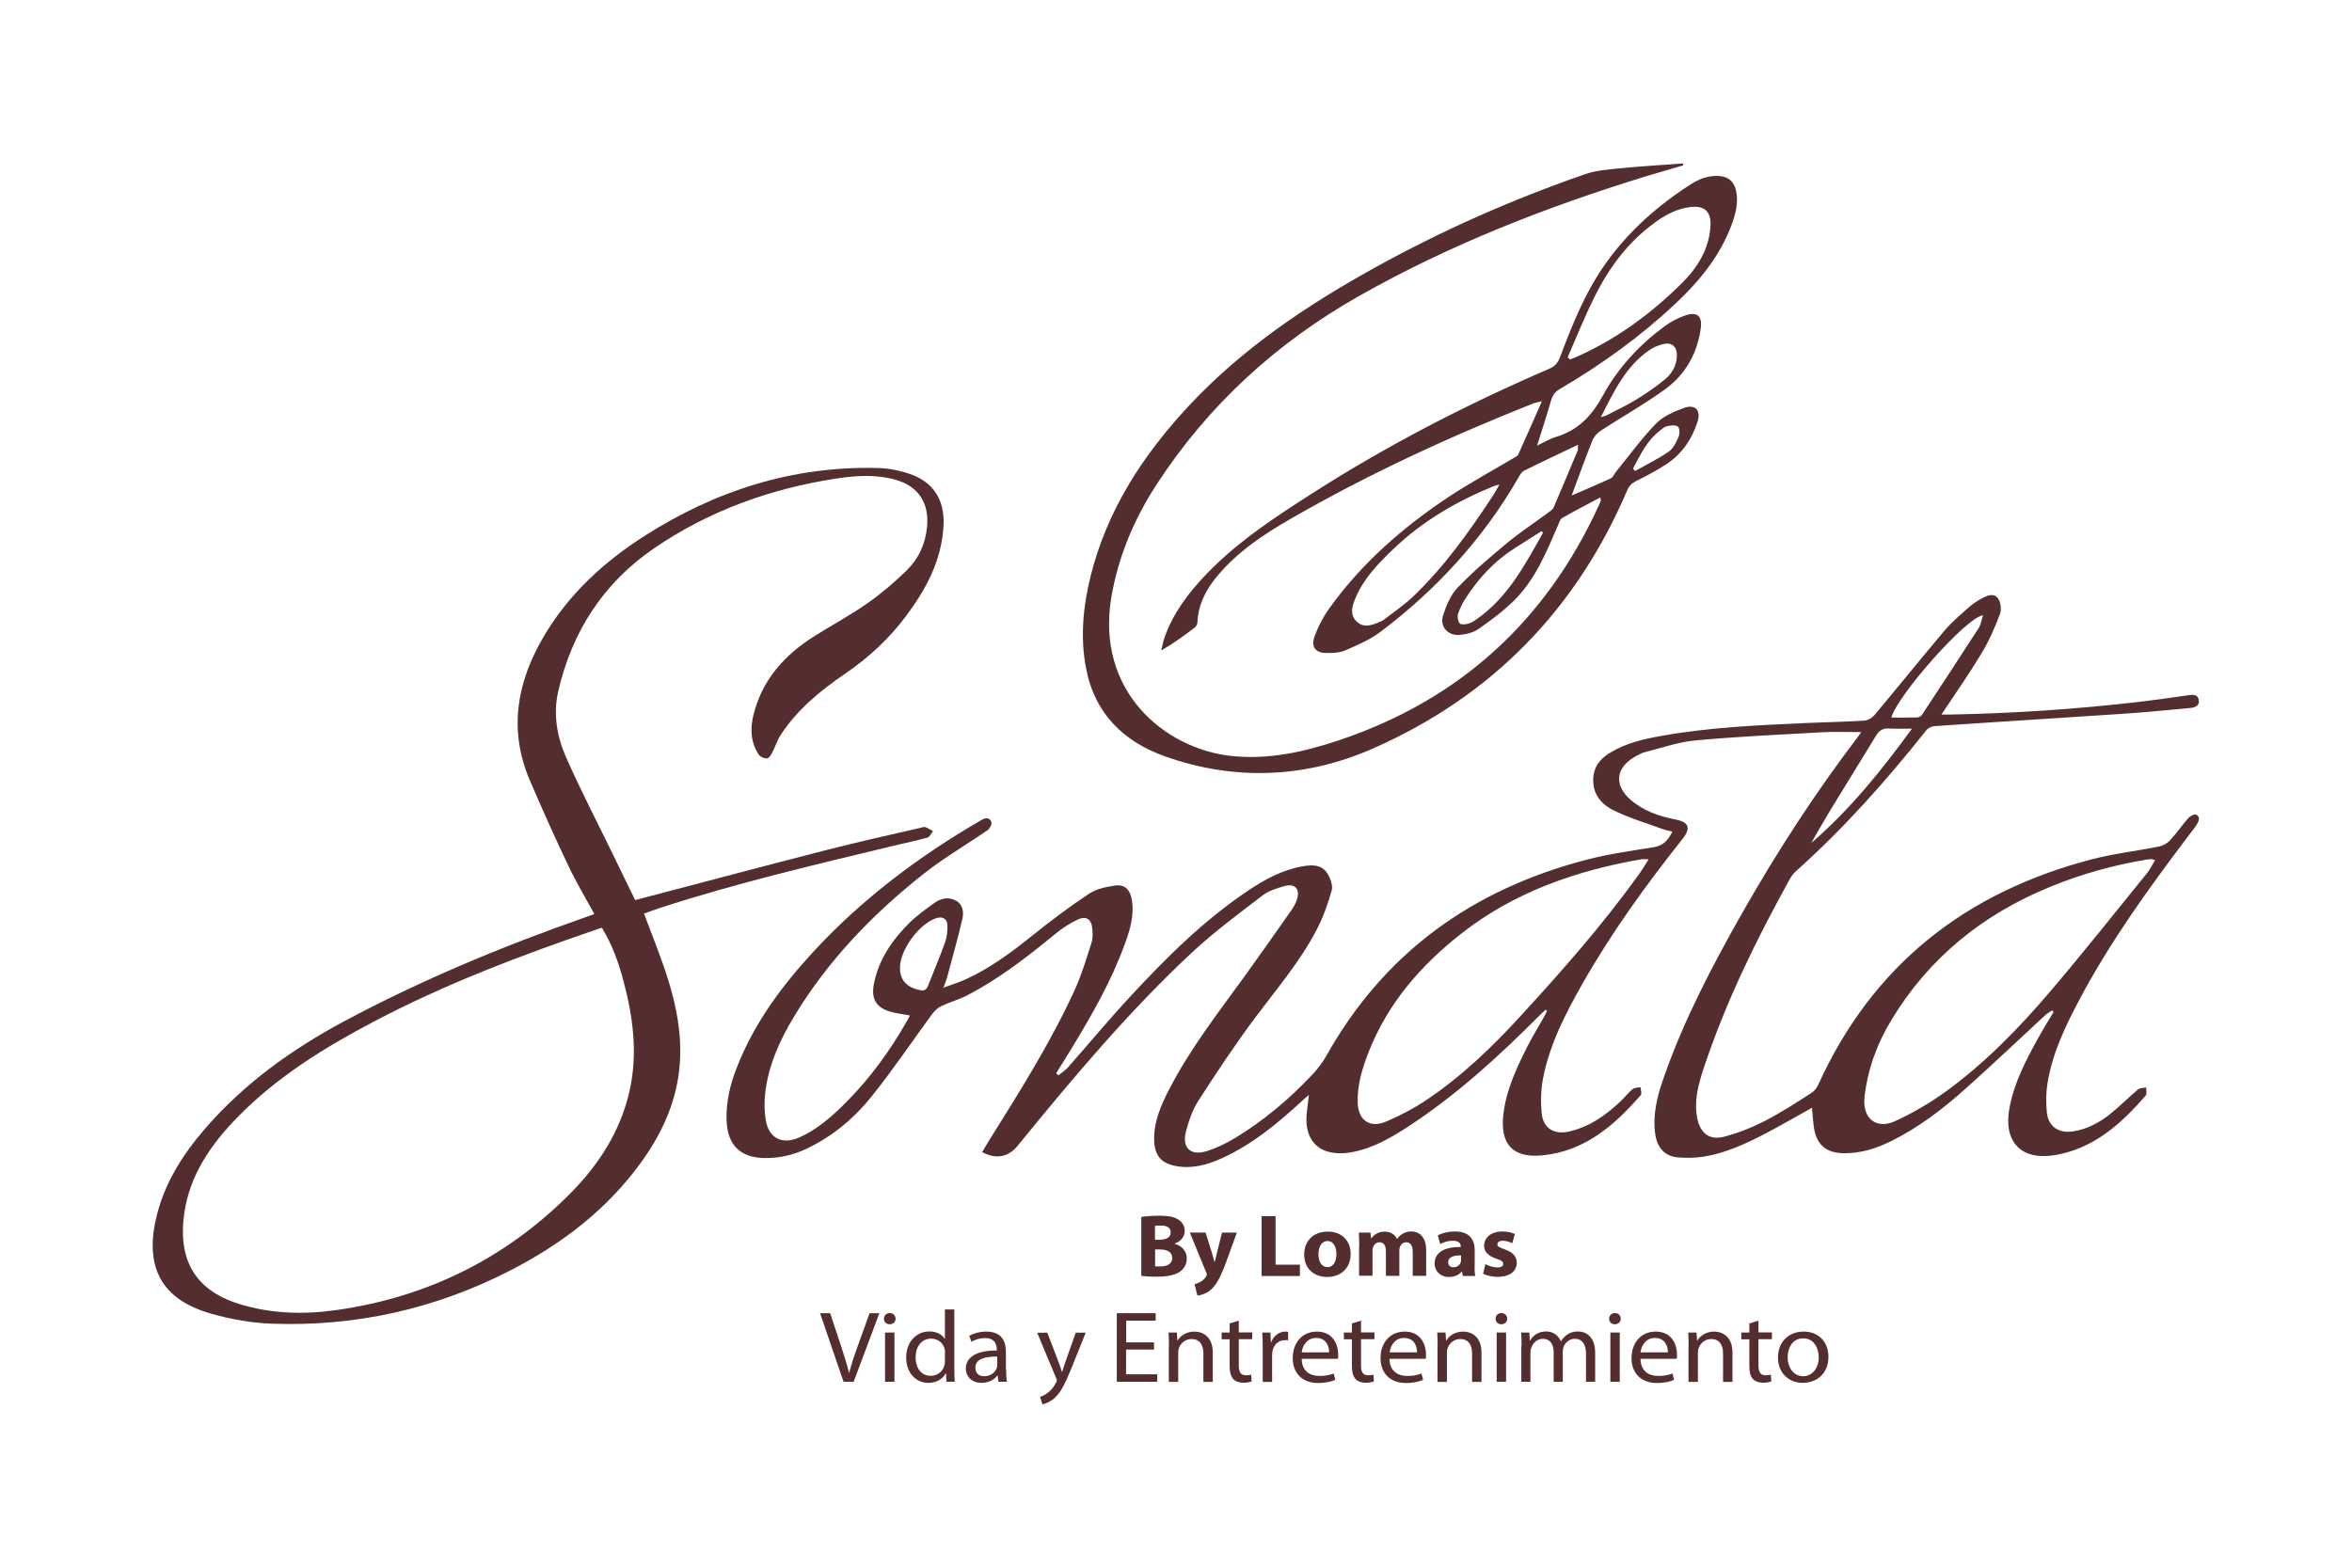 <?xml version="1.0" encoding="utf-8"?>
<!-- Generator: Adobe Illustrator 27.0.0, SVG Export Plug-In . SVG Version: 6.00 Build 0)  -->
<svg version="1.1" id="Capa_1" xmlns="http://www.w3.org/2000/svg" xmlns:xlink="http://www.w3.org/1999/xlink" x="0px" y="0px"
	 viewBox="0 0 170.08 113.39" style="enable-background:new 0 0 170.08 113.39;" xml:space="preserve">
<style type="text/css">
	.st0{fill:#0056B4;}
	.st1{fill:#08226E;}
	.st2{fill:#969494;}
	.st3{fill:#9DBA43;}
	.st4{fill:#7E9D33;}
	.st5{fill:#D88E14;}
	.st6{fill:#D4810D;}
	.st7{fill:#E2AA32;}
	.st8{fill:#CB6323;}
	.st9{fill:#0B3D5C;}
	.st10{fill:#798490;}
	.st11{fill:none;stroke:#0B3D5C;stroke-width:0.098;stroke-miterlimit:10;}
	.st12{fill:#8DBA38;stroke:#8DBA38;stroke-width:0.15;stroke-miterlimit:10;}
	.st13{fill:#0082BE;stroke:#0082BE;stroke-width:0.15;stroke-miterlimit:10;}
	.st14{fill:#0082BE;}
	.st15{fill:#FFFFFF;}
	.st16{fill:#8DBA38;}
	.st17{fill:#69A5CB;}
	.st18{fill:#93B85C;}
	.st19{fill:#B1B1B1;}
	.st20{fill:#1F2AA5;}
	.st21{fill:#B1B0B1;}
	.st22{fill:#E8E5F5;}
	.st23{fill:none;stroke:#1F2AA5;stroke-width:0.359;stroke-linecap:round;stroke-linejoin:round;stroke-miterlimit:10;}
	.st24{fill-rule:evenodd;clip-rule:evenodd;fill:#CA7A0B;}
	.st25{fill:#560B1A;}
	.st26{fill:#CA7A0B;}
	.st27{fill:#004384;}
	.st28{fill:#003380;}
	.st29{fill:#C01918;}
	.st30{fill:#72A83D;}
	.st31{fill:#E6B54A;}
	.st32{fill:#D7C8A3;}
	.st33{fill:#815A2F;}
	.st34{fill:#6C4F2F;}
	.st35{fill:#BFA779;}
	.st36{fill:#191C17;}
	.st37{fill:#BD880E;}
	.st38{fill:#957319;}
	.st39{fill:#D44D7D;}
	.st40{fill:#D3E885;}
	.st41{fill:#93BA1F;}
	.st42{fill:#DBDDDC;}
	.st43{fill:#5C4113;}
	.st44{opacity:0.15;}
	.st45{clip-path:url(#SVGID_00000112604577185991782830000007567222635085192382_);fill:#191C17;}
	.st46{fill:#FEFEFE;}
	.st47{fill:#542D5D;}
	.st48{fill:#BF0811;}
	.st49{fill:#002E82;}
	
		.st50{clip-path:url(#SVGID_00000116195057037889498830000003078902027856970639_);fill:none;stroke:#FFFFFF;stroke-width:3.717;stroke-linejoin:round;}
	.st51{fill:none;stroke:#FFFFFF;stroke-width:3.717;stroke-linejoin:round;}
	
		.st52{clip-path:url(#SVGID_00000168804436445024066170000009256692788300939425_);fill:none;stroke:#FFFFFF;stroke-width:3.717;stroke-linejoin:round;}
	.st53{clip-path:url(#SVGID_00000136388825997684499560000002282247684185023934_);}
	.st54{clip-path:url(#SVGID_00000106136369205856804700000016470515591731616161_);}
	.st55{clip-path:url(#SVGID_00000066507665447193731410000004988821789324010917_);}
	.st56{clip-path:url(#SVGID_00000074416755413641861720000013607229494039904940_);}
	.st57{clip-path:url(#SVGID_00000044152623366179413540000013330891054219388336_);}
	.st58{clip-path:url(#SVGID_00000144304467972154156880000012303473335969481097_);}
	
		.st59{clip-path:url(#SVGID_00000126305811744965225600000008559303885677657014_);fill:none;stroke:#FFFFFF;stroke-width:3.717;stroke-linejoin:round;}
	.st60{clip-path:url(#SVGID_00000167379224400754576340000013528944649414583998_);fill:#CD6924;}
	.st61{clip-path:url(#SVGID_00000167379224400754576340000013528944649414583998_);fill:#CE6A24;}
	.st62{clip-path:url(#SVGID_00000167379224400754576340000013528944649414583998_);fill:#CE6B24;}
	.st63{clip-path:url(#SVGID_00000167379224400754576340000013528944649414583998_);fill:#CE6C24;}
	.st64{clip-path:url(#SVGID_00000167379224400754576340000013528944649414583998_);fill:#CE6D24;}
	.st65{clip-path:url(#SVGID_00000167379224400754576340000013528944649414583998_);fill:#CF6E24;}
	.st66{clip-path:url(#SVGID_00000167379224400754576340000013528944649414583998_);fill:#CF6E25;}
	.st67{clip-path:url(#SVGID_00000167379224400754576340000013528944649414583998_);fill:#CF6F25;}
	.st68{clip-path:url(#SVGID_00000167379224400754576340000013528944649414583998_);fill:#CF7025;}
	.st69{clip-path:url(#SVGID_00000167379224400754576340000013528944649414583998_);fill:#CF7125;}
	.st70{clip-path:url(#SVGID_00000167379224400754576340000013528944649414583998_);fill:#D07225;}
	.st71{clip-path:url(#SVGID_00000167379224400754576340000013528944649414583998_);fill:#D07325;}
	.st72{clip-path:url(#SVGID_00000167379224400754576340000013528944649414583998_);fill:#D07426;}
	.st73{clip-path:url(#SVGID_00000167379224400754576340000013528944649414583998_);fill:#D07526;}
	.st74{clip-path:url(#SVGID_00000167379224400754576340000013528944649414583998_);fill:#D17626;}
	.st75{clip-path:url(#SVGID_00000167379224400754576340000013528944649414583998_);fill:#D17726;}
	.st76{clip-path:url(#SVGID_00000167379224400754576340000013528944649414583998_);fill:#D17826;}
	.st77{clip-path:url(#SVGID_00000167379224400754576340000013528944649414583998_);fill:#D27826;}
	.st78{clip-path:url(#SVGID_00000167379224400754576340000013528944649414583998_);fill:#D27927;}
	.st79{clip-path:url(#SVGID_00000167379224400754576340000013528944649414583998_);fill:#D27A27;}
	.st80{clip-path:url(#SVGID_00000167379224400754576340000013528944649414583998_);fill:#D27B27;}
	.st81{clip-path:url(#SVGID_00000167379224400754576340000013528944649414583998_);fill:#D37C27;}
	.st82{clip-path:url(#SVGID_00000167379224400754576340000013528944649414583998_);fill:#D37D27;}
	.st83{clip-path:url(#SVGID_00000167379224400754576340000013528944649414583998_);fill:#D37E28;}
	.st84{clip-path:url(#SVGID_00000167379224400754576340000013528944649414583998_);fill:#D37F28;}
	.st85{clip-path:url(#SVGID_00000167379224400754576340000013528944649414583998_);fill:#D47F28;}
	.st86{clip-path:url(#SVGID_00000167379224400754576340000013528944649414583998_);fill:#D48028;}
	.st87{clip-path:url(#SVGID_00000167379224400754576340000013528944649414583998_);fill:#D48128;}
	.st88{clip-path:url(#SVGID_00000167379224400754576340000013528944649414583998_);fill:#D58228;}
	.st89{clip-path:url(#SVGID_00000167379224400754576340000013528944649414583998_);fill:#D58328;}
	.st90{clip-path:url(#SVGID_00000167379224400754576340000013528944649414583998_);fill:#D58329;}
	.st91{clip-path:url(#SVGID_00000167379224400754576340000013528944649414583998_);fill:#D58429;}
	.st92{clip-path:url(#SVGID_00000167379224400754576340000013528944649414583998_);fill:#D58529;}
	.st93{clip-path:url(#SVGID_00000167379224400754576340000013528944649414583998_);fill:#D68529;}
	.st94{clip-path:url(#SVGID_00000167379224400754576340000013528944649414583998_);fill:#D68629;}
	.st95{clip-path:url(#SVGID_00000167379224400754576340000013528944649414583998_);fill:#D68729;}
	.st96{clip-path:url(#SVGID_00000167379224400754576340000013528944649414583998_);fill:#D6882A;}
	.st97{clip-path:url(#SVGID_00000167379224400754576340000013528944649414583998_);fill:#D7892A;}
	.st98{clip-path:url(#SVGID_00000167379224400754576340000013528944649414583998_);fill:#D78A2A;}
	.st99{clip-path:url(#SVGID_00000167379224400754576340000013528944649414583998_);fill:#D78B2A;}
	.st100{clip-path:url(#SVGID_00000167379224400754576340000013528944649414583998_);fill:#D88C2A;}
	.st101{clip-path:url(#SVGID_00000167379224400754576340000013528944649414583998_);fill:#D88D2B;}
	.st102{clip-path:url(#SVGID_00000167379224400754576340000013528944649414583998_);fill:#D88E2B;}
	.st103{clip-path:url(#SVGID_00000167379224400754576340000013528944649414583998_);fill:#D98F2B;}
	.st104{clip-path:url(#SVGID_00000167379224400754576340000013528944649414583998_);fill:#D9902B;}
	.st105{clip-path:url(#SVGID_00000167379224400754576340000013528944649414583998_);fill:#D9912C;}
	.st106{clip-path:url(#SVGID_00000167379224400754576340000013528944649414583998_);fill:#D9922C;}
	.st107{clip-path:url(#SVGID_00000167379224400754576340000013528944649414583998_);fill:#DA922C;}
	.st108{clip-path:url(#SVGID_00000167379224400754576340000013528944649414583998_);fill:#DA932C;}
	.st109{clip-path:url(#SVGID_00000167379224400754576340000013528944649414583998_);fill:#DA942C;}
	.st110{clip-path:url(#SVGID_00000167379224400754576340000013528944649414583998_);fill:#DB952C;}
	.st111{clip-path:url(#SVGID_00000167379224400754576340000013528944649414583998_);fill:#DB962D;}
	.st112{clip-path:url(#SVGID_00000167379224400754576340000013528944649414583998_);fill:#DB972D;}
	.st113{clip-path:url(#SVGID_00000167379224400754576340000013528944649414583998_);fill:#DC982D;}
	.st114{clip-path:url(#SVGID_00000167379224400754576340000013528944649414583998_);fill:#DC992D;}
	.st115{clip-path:url(#SVGID_00000167379224400754576340000013528944649414583998_);fill:#DC9A2E;}
	.st116{clip-path:url(#SVGID_00000167379224400754576340000013528944649414583998_);fill:#DD9B2E;}
	.st117{clip-path:url(#SVGID_00000167379224400754576340000013528944649414583998_);fill:#DD9C2E;}
	.st118{clip-path:url(#SVGID_00000167379224400754576340000013528944649414583998_);fill:#DD9D2E;}
	.st119{clip-path:url(#SVGID_00000167379224400754576340000013528944649414583998_);fill:#DE9E2E;}
	.st120{clip-path:url(#SVGID_00000167379224400754576340000013528944649414583998_);fill:#DE9F2F;}
	.st121{clip-path:url(#SVGID_00000167379224400754576340000013528944649414583998_);fill:#DEA02F;}
	.st122{clip-path:url(#SVGID_00000167379224400754576340000013528944649414583998_);fill:#DFA12F;}
	.st123{clip-path:url(#SVGID_00000167379224400754576340000013528944649414583998_);fill:#DFA22F;}
	.st124{clip-path:url(#SVGID_00000167379224400754576340000013528944649414583998_);fill:#DFA330;}
	.st125{clip-path:url(#SVGID_00000167379224400754576340000013528944649414583998_);fill:#E0A430;}
	.st126{clip-path:url(#SVGID_00000167379224400754576340000013528944649414583998_);fill:#E0A530;}
	.st127{clip-path:url(#SVGID_00000167379224400754576340000013528944649414583998_);fill:#E0A630;}
	.st128{clip-path:url(#SVGID_00000167379224400754576340000013528944649414583998_);fill:#E1A730;}
	.st129{clip-path:url(#SVGID_00000167379224400754576340000013528944649414583998_);fill:#E1A831;}
	.st130{clip-path:url(#SVGID_00000167379224400754576340000013528944649414583998_);fill:#E2A931;}
	.st131{clip-path:url(#SVGID_00000167379224400754576340000013528944649414583998_);fill:#E2AA31;}
	.st132{clip-path:url(#SVGID_00000167379224400754576340000013528944649414583998_);fill:#E2AB31;}
	.st133{clip-path:url(#SVGID_00000167379224400754576340000013528944649414583998_);fill:#E3AC32;}
	.st134{clip-path:url(#SVGID_00000167379224400754576340000013528944649414583998_);fill:#E3AD32;}
	.st135{clip-path:url(#SVGID_00000167379224400754576340000013528944649414583998_);fill:#E3AE32;}
	.st136{clip-path:url(#SVGID_00000167379224400754576340000013528944649414583998_);fill:#E4AE32;}
	.st137{clip-path:url(#SVGID_00000167379224400754576340000013528944649414583998_);fill:#E4AF32;}
	.st138{clip-path:url(#SVGID_00000167379224400754576340000013528944649414583998_);fill:#E4B032;}
	.st139{clip-path:url(#SVGID_00000167379224400754576340000013528944649414583998_);fill:#E4B133;}
	.st140{clip-path:url(#SVGID_00000167379224400754576340000013528944649414583998_);fill:#E5B133;}
	.st141{clip-path:url(#SVGID_00000167379224400754576340000013528944649414583998_);fill:#E5B233;}
	.st142{clip-path:url(#SVGID_00000167379224400754576340000013528944649414583998_);fill:#E5B333;}
	.st143{clip-path:url(#SVGID_00000167379224400754576340000013528944649414583998_);fill:#E6B433;}
	.st144{clip-path:url(#SVGID_00000167379224400754576340000013528944649414583998_);fill:#E6B534;}
	.st145{clip-path:url(#SVGID_00000167379224400754576340000013528944649414583998_);fill:#E6B634;}
	.st146{clip-path:url(#SVGID_00000167379224400754576340000013528944649414583998_);fill:#E7B734;}
	.st147{clip-path:url(#SVGID_00000167379224400754576340000013528944649414583998_);fill:#E7B834;}
	.st148{clip-path:url(#SVGID_00000167379224400754576340000013528944649414583998_);fill:#E8B934;}
	.st149{clip-path:url(#SVGID_00000167379224400754576340000013528944649414583998_);fill:#E8BA35;}
	.st150{clip-path:url(#SVGID_00000167379224400754576340000013528944649414583998_);fill:#E8BB35;}
	.st151{clip-path:url(#SVGID_00000167379224400754576340000013528944649414583998_);fill:#E9BC35;}
	.st152{clip-path:url(#SVGID_00000167379224400754576340000013528944649414583998_);fill:#E9BD35;}
	.st153{clip-path:url(#SVGID_00000167379224400754576340000013528944649414583998_);fill:#E9BE35;}
	.st154{clip-path:url(#SVGID_00000167379224400754576340000013528944649414583998_);fill:#EABE36;}
	.st155{clip-path:url(#SVGID_00000167379224400754576340000013528944649414583998_);fill:#EABF36;}
	.st156{clip-path:url(#SVGID_00000167379224400754576340000013528944649414583998_);fill:#EAC036;}
	.st157{clip-path:url(#SVGID_00000167379224400754576340000013528944649414583998_);fill:#EBC136;}
	.st158{clip-path:url(#SVGID_00000167379224400754576340000013528944649414583998_);fill:#EBC236;}
	.st159{clip-path:url(#SVGID_00000167379224400754576340000013528944649414583998_);fill:#EBC336;}
	.st160{clip-path:url(#SVGID_00000167379224400754576340000013528944649414583998_);fill:#ECC337;}
	.st161{clip-path:url(#SVGID_00000167379224400754576340000013528944649414583998_);fill:#ECC437;}
	.st162{clip-path:url(#SVGID_00000167379224400754576340000013528944649414583998_);fill:#ECC537;}
	.st163{clip-path:url(#SVGID_00000167379224400754576340000013528944649414583998_);fill:#EDC637;}
	.st164{clip-path:url(#SVGID_00000167379224400754576340000013528944649414583998_);fill:#EDC737;}
	.st165{clip-path:url(#SVGID_00000167379224400754576340000013528944649414583998_);fill:#EDC837;}
	.st166{clip-path:url(#SVGID_00000167379224400754576340000013528944649414583998_);fill:#EEC938;}
	.st167{clip-path:url(#SVGID_00000167379224400754576340000013528944649414583998_);fill:#EECA38;}
	.st168{clip-path:url(#SVGID_00000167379224400754576340000013528944649414583998_);fill:#EFCB38;}
	.st169{clip-path:url(#SVGID_00000167379224400754576340000013528944649414583998_);fill:#EFCC38;}
	.st170{clip-path:url(#SVGID_00000167379224400754576340000013528944649414583998_);fill:#F0CD38;}
	.st171{clip-path:url(#SVGID_00000167379224400754576340000013528944649414583998_);fill:#F0CE39;}
	.st172{clip-path:url(#SVGID_00000167379224400754576340000013528944649414583998_);fill:#F0CF39;}
	.st173{clip-path:url(#SVGID_00000167379224400754576340000013528944649414583998_);fill:#F1D039;}
	.st174{clip-path:url(#SVGID_00000167379224400754576340000013528944649414583998_);fill:#F1D139;}
	.st175{clip-path:url(#SVGID_00000167379224400754576340000013528944649414583998_);fill:#F1D239;}
	.st176{clip-path:url(#SVGID_00000167379224400754576340000013528944649414583998_);fill:#F2D239;}
	.st177{clip-path:url(#SVGID_00000167379224400754576340000013528944649414583998_);fill:#F2D33A;}
	.st178{clip-path:url(#SVGID_00000167379224400754576340000013528944649414583998_);fill:#F2D43A;}
	.st179{opacity:0.6;}
	.st180{fill:#BD7712;}
	.st181{fill:#1E1D1B;}
	.st182{clip-path:url(#SVGID_00000043445554525769677620000016392105142736773800_);fill:#F1D850;}
	.st183{clip-path:url(#SVGID_00000043445554525769677620000016392105142736773800_);fill:#F1D74F;}
	.st184{clip-path:url(#SVGID_00000043445554525769677620000016392105142736773800_);fill:#F0D64F;}
	.st185{clip-path:url(#SVGID_00000043445554525769677620000016392105142736773800_);fill:#F0D64E;}
	.st186{clip-path:url(#SVGID_00000043445554525769677620000016392105142736773800_);fill:#F0D54E;}
	.st187{clip-path:url(#SVGID_00000043445554525769677620000016392105142736773800_);fill:#F0D44D;}
	.st188{clip-path:url(#SVGID_00000043445554525769677620000016392105142736773800_);fill:#EAC241;}
	.st189{clip-path:url(#SVGID_00000043445554525769677620000016392105142736773800_);fill:#EAC240;}
	.st190{clip-path:url(#SVGID_00000043445554525769677620000016392105142736773800_);fill:#EAC140;}
	.st191{clip-path:url(#SVGID_00000043445554525769677620000016392105142736773800_);fill:#E9C03F;}
	.st192{clip-path:url(#SVGID_00000043445554525769677620000016392105142736773800_);fill:#E9BF3F;}
	.st193{clip-path:url(#SVGID_00000043445554525769677620000016392105142736773800_);fill:#E9BF3E;}
	.st194{clip-path:url(#SVGID_00000043445554525769677620000016392105142736773800_);fill:#E9BE3E;}
	.st195{clip-path:url(#SVGID_00000043445554525769677620000016392105142736773800_);fill:#E8BD3D;}
	.st196{clip-path:url(#SVGID_00000043445554525769677620000016392105142736773800_);fill:#E8BC3C;}
	.st197{clip-path:url(#SVGID_00000043445554525769677620000016392105142736773800_);fill:#E8BB3B;}
	.st198{clip-path:url(#SVGID_00000043445554525769677620000016392105142736773800_);fill:#E7BA3B;}
	.st199{clip-path:url(#SVGID_00000043445554525769677620000016392105142736773800_);fill:#E7B93A;}
	.st200{clip-path:url(#SVGID_00000043445554525769677620000016392105142736773800_);fill:#E7B839;}
	.st201{clip-path:url(#SVGID_00000043445554525769677620000016392105142736773800_);fill:#F7ED5F;}
	.st202{clip-path:url(#SVGID_00000043445554525769677620000016392105142736773800_);fill:#F7EC5F;}
	.st203{clip-path:url(#SVGID_00000043445554525769677620000016392105142736773800_);fill:#F7EC5E;}
	.st204{clip-path:url(#SVGID_00000043445554525769677620000016392105142736773800_);fill:#F7EB5E;}
	.st205{clip-path:url(#SVGID_00000043445554525769677620000016392105142736773800_);fill:#F7EB5D;}
	.st206{clip-path:url(#SVGID_00000043445554525769677620000016392105142736773800_);fill:#F7EA5D;}
	.st207{clip-path:url(#SVGID_00000043445554525769677620000016392105142736773800_);fill:#F6EA5D;}
	.st208{clip-path:url(#SVGID_00000043445554525769677620000016392105142736773800_);fill:#F6E95C;}
	.st209{clip-path:url(#SVGID_00000043445554525769677620000016392105142736773800_);fill:#F6E85C;}
	.st210{clip-path:url(#SVGID_00000043445554525769677620000016392105142736773800_);fill:#F6E85B;}
	.st211{clip-path:url(#SVGID_00000043445554525769677620000016392105142736773800_);fill:#F6E75B;}
	.st212{clip-path:url(#SVGID_00000043445554525769677620000016392105142736773800_);fill:#F6E75A;}
	.st213{clip-path:url(#SVGID_00000043445554525769677620000016392105142736773800_);fill:#F5E65A;}
	.st214{clip-path:url(#SVGID_00000043445554525769677620000016392105142736773800_);fill:#E7B738;}
	.st215{clip-path:url(#SVGID_00000043445554525769677620000016392105142736773800_);fill:#E6B638;}
	.st216{clip-path:url(#SVGID_00000043445554525769677620000016392105142736773800_);fill:#E6B637;}
	.st217{clip-path:url(#SVGID_00000043445554525769677620000016392105142736773800_);fill:#E6B537;}
	.st218{clip-path:url(#SVGID_00000043445554525769677620000016392105142736773800_);fill:#E6B436;}
	.st219{clip-path:url(#SVGID_00000043445554525769677620000016392105142736773800_);fill:#E5B335;}
	.st220{clip-path:url(#SVGID_00000043445554525769677620000016392105142736773800_);fill:#E5B234;}
	.st221{clip-path:url(#SVGID_00000043445554525769677620000016392105142736773800_);fill:#E5B134;}
	.st222{clip-path:url(#SVGID_00000043445554525769677620000016392105142736773800_);fill:#E4B033;}
	.st223{clip-path:url(#SVGID_00000043445554525769677620000016392105142736773800_);fill:#E4B032;}
	.st224{clip-path:url(#SVGID_00000043445554525769677620000016392105142736773800_);fill:#E4AF32;}
	.st225{clip-path:url(#SVGID_00000043445554525769677620000016392105142736773800_);fill:#F5E559;}
	.st226{clip-path:url(#SVGID_00000043445554525769677620000016392105142736773800_);fill:#F5E459;}
	.st227{clip-path:url(#SVGID_00000043445554525769677620000016392105142736773800_);fill:#F5E458;}
	.st228{clip-path:url(#SVGID_00000043445554525769677620000016392105142736773800_);fill:#EED04A;}
	.st229{clip-path:url(#SVGID_00000043445554525769677620000016392105142736773800_);fill:#EECF4A;}
	.st230{clip-path:url(#SVGID_00000043445554525769677620000016392105142736773800_);fill:#EECF49;}
	.st231{clip-path:url(#SVGID_00000043445554525769677620000016392105142736773800_);fill:#EECE49;}
	.st232{clip-path:url(#SVGID_00000043445554525769677620000016392105142736773800_);fill:#EECD48;}
	.st233{clip-path:url(#SVGID_00000043445554525769677620000016392105142736773800_);fill:#EDCC48;}
	.st234{clip-path:url(#SVGID_00000043445554525769677620000016392105142736773800_);fill:#EDCC47;}
	.st235{clip-path:url(#SVGID_00000043445554525769677620000016392105142736773800_);fill:#EDCB47;}
	.st236{clip-path:url(#SVGID_00000043445554525769677620000016392105142736773800_);fill:#F4E156;}
	.st237{clip-path:url(#SVGID_00000043445554525769677620000016392105142736773800_);fill:#F4E056;}
	.st238{clip-path:url(#SVGID_00000043445554525769677620000016392105142736773800_);fill:#F3E055;}
	.st239{clip-path:url(#SVGID_00000043445554525769677620000016392105142736773800_);fill:#F3DF55;}
	.st240{clip-path:url(#SVGID_00000043445554525769677620000016392105142736773800_);fill:#F3DE54;}
	.st241{clip-path:url(#SVGID_00000043445554525769677620000016392105142736773800_);fill:#F3DD53;}
	.st242{clip-path:url(#SVGID_00000043445554525769677620000016392105142736773800_);fill:#F2DC53;}
	.st243{clip-path:url(#SVGID_00000043445554525769677620000016392105142736773800_);fill:#F2DC52;}
	.st244{clip-path:url(#SVGID_00000043445554525769677620000016392105142736773800_);fill:#F2DB52;}
	.st245{clip-path:url(#SVGID_00000043445554525769677620000016392105142736773800_);fill:#F2DA52;}
	.st246{clip-path:url(#SVGID_00000043445554525769677620000016392105142736773800_);fill:#F1DA51;}
	.st247{clip-path:url(#SVGID_00000043445554525769677620000016392105142736773800_);fill:#F4E358;}
	.st248{clip-path:url(#SVGID_00000043445554525769677620000016392105142736773800_);fill:#F4E257;}
	.st249{clip-path:url(#SVGID_00000043445554525769677620000016392105142736773800_);fill:#ECC744;}
	.st250{clip-path:url(#SVGID_00000043445554525769677620000016392105142736773800_);fill:#EBC744;}
	.st251{clip-path:url(#SVGID_00000043445554525769677620000016392105142736773800_);fill:#EBC643;}
	.st252{clip-path:url(#SVGID_00000043445554525769677620000016392105142736773800_);fill:#EBC543;}
	.st253{clip-path:url(#SVGID_00000043445554525769677620000016392105142736773800_);fill:#EBC442;}
	.st254{clip-path:url(#SVGID_00000043445554525769677620000016392105142736773800_);fill:#EAC341;}
	.st255{clip-path:url(#SVGID_00000043445554525769677620000016392105142736773800_);fill:#F7ED60;}
	.st256{fill-rule:evenodd;clip-rule:evenodd;}
	.st257{fill-rule:evenodd;clip-rule:evenodd;fill:#46002E;}
	.st258{fill-rule:evenodd;clip-rule:evenodd;fill:#D2F1BB;}
	.st259{fill-rule:evenodd;clip-rule:evenodd;fill:#7FD344;}
	.st260{fill-rule:evenodd;clip-rule:evenodd;fill:#FFFFFF;}
	.st261{fill:#70A83B;}
	.st262{opacity:0.65;clip-path:url(#SVGID_00000136371885976271149000000012031991006373223053_);}
	.st263{fill:#FEEE00;}
	.st264{opacity:0.65;clip-path:url(#SVGID_00000029754223859666271100000001357586237667548544_);}
	.st265{opacity:0.65;clip-path:url(#SVGID_00000132083955507578117920000002757574077203477916_);}
	.st266{opacity:0.65;clip-path:url(#SVGID_00000133526069828571875100000017306881397271492757_);}
	.st267{opacity:0.65;clip-path:url(#SVGID_00000170998657849969680010000007589164405460166038_);}
	.st268{opacity:0.65;clip-path:url(#SVGID_00000154424495431258858360000006414639796346354838_);}
	.st269{clip-path:url(#SVGID_00000021806436305841912340000013539548702173232562_);fill:#AD2A4D;}
	.st270{clip-path:url(#SVGID_00000021806436305841912340000013539548702173232562_);fill:#AE2C4D;}
	.st271{clip-path:url(#SVGID_00000021806436305841912340000013539548702173232562_);fill:#AE2D4E;}
	.st272{clip-path:url(#SVGID_00000021806436305841912340000013539548702173232562_);fill:#AF2F4F;}
	.st273{clip-path:url(#SVGID_00000021806436305841912340000013539548702173232562_);fill:#AF3050;}
	.st274{clip-path:url(#SVGID_00000021806436305841912340000013539548702173232562_);fill:#AF3250;}
	.st275{clip-path:url(#SVGID_00000021806436305841912340000013539548702173232562_);fill:#B03351;}
	.st276{clip-path:url(#SVGID_00000021806436305841912340000013539548702173232562_);fill:#B03452;}
	.st277{clip-path:url(#SVGID_00000021806436305841912340000013539548702173232562_);fill:#B03552;}
	.st278{clip-path:url(#SVGID_00000021806436305841912340000013539548702173232562_);fill:#B13653;}
	.st279{clip-path:url(#SVGID_00000021806436305841912340000013539548702173232562_);fill:#B13754;}
	.st280{clip-path:url(#SVGID_00000021806436305841912340000013539548702173232562_);fill:#B13955;}
	.st281{clip-path:url(#SVGID_00000021806436305841912340000013539548702173232562_);fill:#B23A55;}
	.st282{clip-path:url(#SVGID_00000021806436305841912340000013539548702173232562_);fill:#B23B56;}
	.st283{clip-path:url(#SVGID_00000021806436305841912340000013539548702173232562_);fill:#B33C57;}
	.st284{clip-path:url(#SVGID_00000021806436305841912340000013539548702173232562_);fill:#B33D57;}
	.st285{clip-path:url(#SVGID_00000021806436305841912340000013539548702173232562_);fill:#B33E58;}
	.st286{clip-path:url(#SVGID_00000021806436305841912340000013539548702173232562_);fill:#B43F59;}
	.st287{clip-path:url(#SVGID_00000021806436305841912340000013539548702173232562_);fill:#B44059;}
	.st288{clip-path:url(#SVGID_00000021806436305841912340000013539548702173232562_);fill:#B4415A;}
	.st289{clip-path:url(#SVGID_00000021806436305841912340000013539548702173232562_);fill:#B5425B;}
	.st290{clip-path:url(#SVGID_00000021806436305841912340000013539548702173232562_);fill:#B5435C;}
	.st291{clip-path:url(#SVGID_00000021806436305841912340000013539548702173232562_);fill:#B6445C;}
	.st292{clip-path:url(#SVGID_00000021806436305841912340000013539548702173232562_);fill:#B6455D;}
	.st293{clip-path:url(#SVGID_00000021806436305841912340000013539548702173232562_);fill:#B6465E;}
	.st294{clip-path:url(#SVGID_00000021806436305841912340000013539548702173232562_);fill:#B7475E;}
	.st295{clip-path:url(#SVGID_00000021806436305841912340000013539548702173232562_);fill:#B7485F;}
	.st296{clip-path:url(#SVGID_00000021806436305841912340000013539548702173232562_);fill:#B74860;}
	.st297{clip-path:url(#SVGID_00000021806436305841912340000013539548702173232562_);fill:#B84961;}
	.st298{clip-path:url(#SVGID_00000021806436305841912340000013539548702173232562_);fill:#B84A61;}
	.st299{clip-path:url(#SVGID_00000021806436305841912340000013539548702173232562_);fill:#B84B62;}
	.st300{clip-path:url(#SVGID_00000021806436305841912340000013539548702173232562_);fill:#B94C63;}
	.st301{clip-path:url(#SVGID_00000021806436305841912340000013539548702173232562_);fill:#B94D63;}
	.st302{clip-path:url(#SVGID_00000021806436305841912340000013539548702173232562_);fill:#BA4E64;}
	.st303{clip-path:url(#SVGID_00000021806436305841912340000013539548702173232562_);fill:#BA4E65;}
	.st304{clip-path:url(#SVGID_00000021806436305841912340000013539548702173232562_);fill:#BA4F65;}
	.st305{clip-path:url(#SVGID_00000021806436305841912340000013539548702173232562_);fill:#BB5066;}
	.st306{clip-path:url(#SVGID_00000021806436305841912340000013539548702173232562_);fill:#BB5167;}
	.st307{clip-path:url(#SVGID_00000021806436305841912340000013539548702173232562_);fill:#BB5268;}
	.st308{clip-path:url(#SVGID_00000021806436305841912340000013539548702173232562_);fill:#BC5268;}
	.st309{clip-path:url(#SVGID_00000021806436305841912340000013539548702173232562_);fill:#BC5369;}
	.st310{clip-path:url(#SVGID_00000021806436305841912340000013539548702173232562_);fill:#BC546A;}
	.st311{clip-path:url(#SVGID_00000021806436305841912340000013539548702173232562_);fill:#BD556A;}
	.st312{clip-path:url(#SVGID_00000021806436305841912340000013539548702173232562_);fill:#BD556B;}
	.st313{clip-path:url(#SVGID_00000021806436305841912340000013539548702173232562_);fill:#BD566C;}
	.st314{clip-path:url(#SVGID_00000021806436305841912340000013539548702173232562_);fill:#BE576D;}
	.st315{clip-path:url(#SVGID_00000021806436305841912340000013539548702173232562_);fill:#BE586D;}
	.st316{clip-path:url(#SVGID_00000021806436305841912340000013539548702173232562_);fill:#BE586E;}
	.st317{clip-path:url(#SVGID_00000021806436305841912340000013539548702173232562_);fill:#BF596F;}
	.st318{clip-path:url(#SVGID_00000021806436305841912340000013539548702173232562_);fill:#BF5A6F;}
	.st319{clip-path:url(#SVGID_00000021806436305841912340000013539548702173232562_);fill:#BF5B70;}
	.st320{clip-path:url(#SVGID_00000021806436305841912340000013539548702173232562_);fill:#C05B71;}
	.st321{clip-path:url(#SVGID_00000021806436305841912340000013539548702173232562_);fill:#C05C72;}
	.st322{clip-path:url(#SVGID_00000021806436305841912340000013539548702173232562_);fill:#C15D72;}
	.st323{clip-path:url(#SVGID_00000021806436305841912340000013539548702173232562_);fill:#C15D73;}
	.st324{clip-path:url(#SVGID_00000021806436305841912340000013539548702173232562_);fill:#C15E74;}
	.st325{clip-path:url(#SVGID_00000021806436305841912340000013539548702173232562_);fill:#C25F74;}
	.st326{clip-path:url(#SVGID_00000021806436305841912340000013539548702173232562_);fill:#C26075;}
	.st327{clip-path:url(#SVGID_00000021806436305841912340000013539548702173232562_);fill:#C26076;}
	.st328{clip-path:url(#SVGID_00000021806436305841912340000013539548702173232562_);fill:#C36177;}
	.st329{clip-path:url(#SVGID_00000021806436305841912340000013539548702173232562_);fill:#C36277;}
	.st330{clip-path:url(#SVGID_00000021806436305841912340000013539548702173232562_);fill:#C36278;}
	.st331{clip-path:url(#SVGID_00000021806436305841912340000013539548702173232562_);fill:#C46379;}
	.st332{clip-path:url(#SVGID_00000021806436305841912340000013539548702173232562_);fill:#C4647A;}
	.st333{clip-path:url(#SVGID_00000021806436305841912340000013539548702173232562_);fill:#C5647A;}
	.st334{clip-path:url(#SVGID_00000021806436305841912340000013539548702173232562_);fill:#C5657B;}
	.st335{clip-path:url(#SVGID_00000021806436305841912340000013539548702173232562_);fill:#C5667C;}
	.st336{clip-path:url(#SVGID_00000021806436305841912340000013539548702173232562_);fill:#C6667C;}
	.st337{clip-path:url(#SVGID_00000021806436305841912340000013539548702173232562_);fill:#C6677D;}
	.st338{clip-path:url(#SVGID_00000021806436305841912340000013539548702173232562_);fill:#C6687E;}
	.st339{clip-path:url(#SVGID_00000021806436305841912340000013539548702173232562_);fill:#C7687F;}
	.st340{clip-path:url(#SVGID_00000021806436305841912340000013539548702173232562_);fill:#C7697F;}
	.st341{clip-path:url(#SVGID_00000021806436305841912340000013539548702173232562_);fill:#C76A80;}
	.st342{clip-path:url(#SVGID_00000021806436305841912340000013539548702173232562_);fill:#C86A81;}
	.st343{clip-path:url(#SVGID_00000021806436305841912340000013539548702173232562_);fill:#C86B82;}
	.st344{clip-path:url(#SVGID_00000021806436305841912340000013539548702173232562_);fill:#C86C82;}
	.st345{clip-path:url(#SVGID_00000021806436305841912340000013539548702173232562_);fill:#C96C83;}
	.st346{clip-path:url(#SVGID_00000021806436305841912340000013539548702173232562_);fill:#C96D84;}
	.st347{clip-path:url(#SVGID_00000021806436305841912340000013539548702173232562_);fill:#C96E85;}
	.st348{clip-path:url(#SVGID_00000021806436305841912340000013539548702173232562_);fill:#CA6E86;}
	.st349{clip-path:url(#SVGID_00000021806436305841912340000013539548702173232562_);fill:#CA6F86;}
	.st350{clip-path:url(#SVGID_00000021806436305841912340000013539548702173232562_);fill:#CA7087;}
	.st351{clip-path:url(#SVGID_00000021806436305841912340000013539548702173232562_);fill:#CB7088;}
	.st352{clip-path:url(#SVGID_00000021806436305841912340000013539548702173232562_);fill:#CB7189;}
	.st353{clip-path:url(#SVGID_00000021806436305841912340000013539548702173232562_);fill:#CB728A;}
	.st354{clip-path:url(#SVGID_00000021806436305841912340000013539548702173232562_);fill:#CC728A;}
	.st355{clip-path:url(#SVGID_00000021806436305841912340000013539548702173232562_);fill:#CC738B;}
	.st356{clip-path:url(#SVGID_00000021806436305841912340000013539548702173232562_);fill:#CC748C;}
	.st357{clip-path:url(#SVGID_00000021806436305841912340000013539548702173232562_);fill:#CD748D;}
	.st358{clip-path:url(#SVGID_00000021806436305841912340000013539548702173232562_);fill:#CD758E;}
	.st359{clip-path:url(#SVGID_00000021806436305841912340000013539548702173232562_);fill:#CD768E;}
	.st360{clip-path:url(#SVGID_00000021806436305841912340000013539548702173232562_);fill:#CD768F;}
	.st361{clip-path:url(#SVGID_00000021806436305841912340000013539548702173232562_);fill:#CE7790;}
	.st362{clip-path:url(#SVGID_00000021806436305841912340000013539548702173232562_);fill:#CE7891;}
	.st363{clip-path:url(#SVGID_00000021806436305841912340000013539548702173232562_);fill:#CE7892;}
	.st364{clip-path:url(#SVGID_00000021806436305841912340000013539548702173232562_);fill:#CF7993;}
	.st365{clip-path:url(#SVGID_00000021806436305841912340000013539548702173232562_);fill:#CF7A94;}
	.st366{clip-path:url(#SVGID_00000021806436305841912340000013539548702173232562_);fill:#D07B95;}
	.st367{clip-path:url(#SVGID_00000021806436305841912340000013539548702173232562_);fill:#D07B96;}
	.st368{clip-path:url(#SVGID_00000021806436305841912340000013539548702173232562_);fill:#D07C97;}
	.st369{clip-path:url(#SVGID_00000021806436305841912340000013539548702173232562_);fill:#D07D98;}
	.st370{fill:#D0B8C1;}
	.st371{fill:#898989;}
	.st372{fill:#001D85;}
	.st373{fill:#516BA5;}
	.st374{fill:#5EBDD4;}
	.st375{opacity:0.5;fill:#5EBDD4;}
	.st376{fill:#727176;}
	.st377{fill:#8DA5AF;}
	.st378{fill:#F59847;}
	.st379{fill:#4772B2;}
	.st380{fill:#00255A;}
	.st381{fill:#80A9E1;}
	.st382{fill:#00369C;}
	.st383{fill:#2670CA;}
	.st384{fill:#87868A;}
	.st385{fill:#5A2B64;}
	.st386{fill:url(#SVGID_00000125578423609814867820000002814820896502921870_);}
	.st387{fill:url(#SVGID_00000157278220762234502950000004162919894167953068_);}
	.st388{fill:url(#SVGID_00000143617633526972466410000004774631344300609191_);}
	.st389{fill:url(#SVGID_00000087377947539408462180000002127606345226344073_);}
	.st390{fill:url(#SVGID_00000132771625245381739370000006200484748506770099_);}
	.st391{fill:url(#SVGID_00000011000833175969274530000003906122919732611741_);}
	.st392{fill:url(#SVGID_00000091017510605951907600000001961101131049582775_);}
	.st393{fill:url(#SVGID_00000142142649683491730520000006471282922342760068_);}
	.st394{fill:url(#SVGID_00000040571717345848981960000009966057953559434154_);}
	.st395{fill:url(#SVGID_00000147205663277874299060000010410618851652371102_);}
	.st396{fill:#5B400C;}
	.st397{fill:#A3C066;}
	.st398{fill:#359444;}
	.st399{fill:#979696;stroke:#979696;stroke-width:0.384;stroke-miterlimit:10;}
	.st400{fill:none;}
	.st401{fill:url(#SVGID_00000043455362342481183780000010499711808320568223_);}
	.st402{fill:url(#SVGID_00000007420014277089958260000006679333516773117623_);}
	.st403{fill:#666666;}
	.st404{fill:url(#SVGID_00000088855832949412264180000011609449030738622646_);}
	.st405{fill:url(#SVGID_00000109024499647161883350000000428833974598084253_);}
	.st406{fill:url(#SVGID_00000073708708828730249360000013385584140841727362_);}
	.st407{fill:#B5221E;}
	.st408{fill:#001388;}
	.st409{fill:#0A169A;}
	.st410{fill:#0C3E4D;}
	.st411{fill:#5380BC;stroke:#191C17;stroke-width:0.715;stroke-linecap:round;stroke-linejoin:round;stroke-miterlimit:10;}
	.st412{fill:#ECF4F3;stroke:#191C17;stroke-width:0.401;stroke-miterlimit:10;}
	.st413{fill:#B8D1DA;}
	.st414{fill:#FFFFFF;stroke:#191C17;stroke-width:0.283;stroke-miterlimit:10;}
	.st415{fill:#355293;}
	.st416{fill:#5380BC;stroke:#191C17;stroke-width:0.401;stroke-linecap:round;stroke-linejoin:round;stroke-miterlimit:10;}
	.st417{fill:#DBE2EF;}
	.st418{fill:#FFFFFF;stroke:#191C17;stroke-width:0.283;stroke-linecap:round;stroke-linejoin:round;stroke-miterlimit:10;}
	.st419{fill:#295D8B;}
	.st420{fill:#BBBBBB;}
	.st421{fill:none;stroke:#191C17;stroke-width:0.401;stroke-linecap:round;stroke-linejoin:round;stroke-miterlimit:10;}
	.st422{fill:none;stroke:#191C17;stroke-width:0.283;stroke-linecap:round;stroke-linejoin:round;stroke-miterlimit:10;}
	.st423{fill:none;stroke:#191C17;stroke-width:0.401;stroke-miterlimit:10;}
	.st424{fill:#4E241E;}
	.st425{fill:#C27D7A;}
	.st426{fill:#A84D3F;}
	.st427{fill:none;stroke:#000000;stroke-width:0.401;stroke-miterlimit:10;}
	.st428{fill:none;stroke:#78B6C3;stroke-width:0.16;stroke-miterlimit:10;}
	.st429{fill:#FFFFFF;stroke:#787978;stroke-width:0.401;stroke-linecap:round;stroke-linejoin:round;stroke-miterlimit:10;}
	.st430{fill:none;stroke:#848484;stroke-width:0.401;stroke-linecap:round;stroke-linejoin:round;stroke-miterlimit:10;}
	.st431{fill:none;stroke:#848484;stroke-width:0.401;stroke-miterlimit:10;}
	.st432{fill-rule:evenodd;clip-rule:evenodd;fill:#8DBA38;}
	.st433{fill-rule:evenodd;clip-rule:evenodd;fill:#848484;}
	.st434{fill-rule:evenodd;clip-rule:evenodd;fill:#24526B;}
	.st435{opacity:0.5;fill-rule:evenodd;clip-rule:evenodd;fill:#FFFFFF;}
	.st436{fill:#5380BC;}
	.st437{fill:#1A1D17;}
	.st438{fill:#ACD3F0;}
	.st439{opacity:0.25;fill:#295D8B;}
	.st440{stroke:#191C17;stroke-width:0.283;stroke-miterlimit:10;}
	.st441{fill:#9C9B99;stroke:#9C9B99;stroke-width:0.283;stroke-miterlimit:10;}
	.st442{fill:#484946;}
	.st443{fill:#191C17;stroke:#191C17;stroke-width:0.283;stroke-miterlimit:10;}
	.st444{fill:#616260;}
	.st445{clip-path:url(#SVGID_00000005950464871172563120000007799600751421996460_);fill:#636C7E;}
	.st446{clip-path:url(#SVGID_00000005950464871172563120000007799600751421996460_);fill:#626B7D;}
	.st447{clip-path:url(#SVGID_00000005950464871172563120000007799600751421996460_);fill:#616A7C;}
	.st448{clip-path:url(#SVGID_00000005950464871172563120000007799600751421996460_);fill:#60697C;}
	.st449{clip-path:url(#SVGID_00000005950464871172563120000007799600751421996460_);fill:#5F687B;}
	.st450{clip-path:url(#SVGID_00000005950464871172563120000007799600751421996460_);fill:#5E677A;}
	.st451{clip-path:url(#SVGID_00000005950464871172563120000007799600751421996460_);fill:#5C6679;}
	.st452{clip-path:url(#SVGID_00000005950464871172563120000007799600751421996460_);fill:#5C6578;}
	.st453{clip-path:url(#SVGID_00000005950464871172563120000007799600751421996460_);fill:#5B6477;}
	.st454{clip-path:url(#SVGID_00000005950464871172563120000007799600751421996460_);fill:#5A6477;}
	.st455{clip-path:url(#SVGID_00000005950464871172563120000007799600751421996460_);fill:#596377;}
	.st456{clip-path:url(#SVGID_00000005950464871172563120000007799600751421996460_);fill:#586275;}
	.st457{clip-path:url(#SVGID_00000005950464871172563120000007799600751421996460_);fill:#586175;}
	.st458{clip-path:url(#SVGID_00000005950464871172563120000007799600751421996460_);fill:#576074;}
	.st459{clip-path:url(#SVGID_00000005950464871172563120000007799600751421996460_);fill:#565F73;}
	.st460{clip-path:url(#SVGID_00000005950464871172563120000007799600751421996460_);fill:#545E73;}
	.st461{clip-path:url(#SVGID_00000005950464871172563120000007799600751421996460_);fill:#535D72;}
	.st462{clip-path:url(#SVGID_00000005950464871172563120000007799600751421996460_);fill:#525C71;}
	.st463{clip-path:url(#SVGID_00000005950464871172563120000007799600751421996460_);fill:#515B70;}
	.st464{clip-path:url(#SVGID_00000005950464871172563120000007799600751421996460_);fill:#505A6F;}
	.st465{clip-path:url(#SVGID_00000005950464871172563120000007799600751421996460_);fill:#4F596F;}
	.st466{clip-path:url(#SVGID_00000005950464871172563120000007799600751421996460_);fill:#4E586E;}
	.st467{clip-path:url(#SVGID_00000005950464871172563120000007799600751421996460_);fill:#4D576D;}
	.st468{clip-path:url(#SVGID_00000005950464871172563120000007799600751421996460_);fill:#4C566C;}
	.st469{clip-path:url(#SVGID_00000005950464871172563120000007799600751421996460_);fill:#4B556C;}
	.st470{clip-path:url(#SVGID_00000005950464871172563120000007799600751421996460_);fill:#4A546A;}
	.st471{clip-path:url(#SVGID_00000005950464871172563120000007799600751421996460_);fill:#48536A;}
	.st472{clip-path:url(#SVGID_00000005950464871172563120000007799600751421996460_);fill:#485369;}
	.st473{clip-path:url(#SVGID_00000005950464871172563120000007799600751421996460_);fill:#475269;}
	.st474{clip-path:url(#SVGID_00000005950464871172563120000007799600751421996460_);fill:#465168;}
	.st475{clip-path:url(#SVGID_00000005950464871172563120000007799600751421996460_);fill:#445067;}
	.st476{clip-path:url(#SVGID_00000005950464871172563120000007799600751421996460_);fill:#434F66;}
	.st477{clip-path:url(#SVGID_00000005950464871172563120000007799600751421996460_);fill:#424E66;}
	.st478{clip-path:url(#SVGID_00000005950464871172563120000007799600751421996460_);fill:#414D65;}
	.st479{clip-path:url(#SVGID_00000005950464871172563120000007799600751421996460_);fill:#404C64;}
	.st480{clip-path:url(#SVGID_00000005950464871172563120000007799600751421996460_);fill:#3F4B63;}
	.st481{clip-path:url(#SVGID_00000005950464871172563120000007799600751421996460_);fill:#3E4A62;}
	.st482{clip-path:url(#SVGID_00000005950464871172563120000007799600751421996460_);fill:#3D4962;}
	.st483{clip-path:url(#SVGID_00000005950464871172563120000007799600751421996460_);fill:#3B4861;}
	.st484{clip-path:url(#SVGID_00000005950464871172563120000007799600751421996460_);fill:#3A4760;}
	.st485{fill:url(#SVGID_00000080887055441910480780000018212167808718234044_);}
	.st486{fill:#9C9B99;}
	.st487{fill:#677182;}
	.st488{fill:url(#SVGID_00000067215157111920303440000005822682056128062130_);}
	.st489{fill:#DFE1E0;}
	.st490{clip-path:url(#SVGID_00000072274821795134971670000018404243773116743824_);fill:#767E91;}
	.st491{clip-path:url(#SVGID_00000072274821795134971670000018404243773116743824_);fill:#757E91;}
	.st492{clip-path:url(#SVGID_00000072274821795134971670000018404243773116743824_);fill:#747C8F;}
	.st493{clip-path:url(#SVGID_00000072274821795134971670000018404243773116743824_);fill:#737B8E;}
	.st494{clip-path:url(#SVGID_00000072274821795134971670000018404243773116743824_);fill:#727B8D;}
	.st495{clip-path:url(#SVGID_00000072274821795134971670000018404243773116743824_);fill:#717A8D;}
	.st496{clip-path:url(#SVGID_00000072274821795134971670000018404243773116743824_);fill:#71798C;}
	.st497{clip-path:url(#SVGID_00000072274821795134971670000018404243773116743824_);fill:#70788C;}
	.st498{clip-path:url(#SVGID_00000072274821795134971670000018404243773116743824_);fill:#6F778B;}
	.st499{clip-path:url(#SVGID_00000072274821795134971670000018404243773116743824_);fill:#6E7689;}
	.st500{clip-path:url(#SVGID_00000072274821795134971670000018404243773116743824_);fill:#6D7589;}
	.st501{clip-path:url(#SVGID_00000072274821795134971670000018404243773116743824_);fill:#6C7488;}
	.st502{clip-path:url(#SVGID_00000072274821795134971670000018404243773116743824_);fill:#6B7387;}
	.st503{clip-path:url(#SVGID_00000072274821795134971670000018404243773116743824_);fill:#6A7286;}
	.st504{clip-path:url(#SVGID_00000072274821795134971670000018404243773116743824_);fill:#687185;}
	.st505{clip-path:url(#SVGID_00000072274821795134971670000018404243773116743824_);fill:#677084;}
	.st506{clip-path:url(#SVGID_00000072274821795134971670000018404243773116743824_);fill:#676F84;}
	.st507{clip-path:url(#SVGID_00000072274821795134971670000018404243773116743824_);fill:#666E83;}
	.st508{clip-path:url(#SVGID_00000072274821795134971670000018404243773116743824_);fill:#656D82;}
	.st509{clip-path:url(#SVGID_00000072274821795134971670000018404243773116743824_);fill:#646C81;}
	.st510{clip-path:url(#SVGID_00000072274821795134971670000018404243773116743824_);fill:#636B80;}
	.st511{clip-path:url(#SVGID_00000072274821795134971670000018404243773116743824_);fill:#626B7F;}
	.st512{clip-path:url(#SVGID_00000072274821795134971670000018404243773116743824_);fill:#616A7E;}
	.st513{clip-path:url(#SVGID_00000072274821795134971670000018404243773116743824_);fill:#60697E;}
	.st514{clip-path:url(#SVGID_00000072274821795134971670000018404243773116743824_);fill:#5F687C;}
	.st515{clip-path:url(#SVGID_00000072274821795134971670000018404243773116743824_);fill:#5E677B;}
	.st516{clip-path:url(#SVGID_00000072274821795134971670000018404243773116743824_);fill:#5D667C;}
	.st517{clip-path:url(#SVGID_00000072274821795134971670000018404243773116743824_);fill:#5C657B;}
	.st518{clip-path:url(#SVGID_00000072274821795134971670000018404243773116743824_);fill:#5B647A;}
	.st519{clip-path:url(#SVGID_00000072274821795134971670000018404243773116743824_);fill:#5A6379;}
	.st520{clip-path:url(#SVGID_00000072274821795134971670000018404243773116743824_);fill:#586278;}
	.st521{clip-path:url(#SVGID_00000072274821795134971670000018404243773116743824_);fill:#576177;}
	.st522{clip-path:url(#SVGID_00000072274821795134971670000018404243773116743824_);fill:#566076;}
	.st523{clip-path:url(#SVGID_00000072274821795134971670000018404243773116743824_);fill:#565F75;}
	.st524{clip-path:url(#SVGID_00000072274821795134971670000018404243773116743824_);fill:#555E74;}
	.st525{clip-path:url(#SVGID_00000072274821795134971670000018404243773116743824_);fill:#545D74;}
	.st526{clip-path:url(#SVGID_00000072274821795134971670000018404243773116743824_);fill:#535C72;}
	.st527{clip-path:url(#SVGID_00000072274821795134971670000018404243773116743824_);fill:#515B73;}
	.st528{clip-path:url(#SVGID_00000072274821795134971670000018404243773116743824_);fill:#505A71;}
	.st529{clip-path:url(#SVGID_00000072274821795134971670000018404243773116743824_);fill:#4F5971;}
	.st530{clip-path:url(#SVGID_00000072274821795134971670000018404243773116743824_);fill:#4E586F;}
	.st531{clip-path:url(#SVGID_00000072274821795134971670000018404243773116743824_);fill:#4D576E;}
	.st532{clip-path:url(#SVGID_00000072274821795134971670000018404243773116743824_);fill:#4C566E;}
	.st533{clip-path:url(#SVGID_00000072274821795134971670000018404243773116743824_);fill:#4B556C;}
	.st534{clip-path:url(#SVGID_00000072274821795134971670000018404243773116743824_);fill:#4A556B;}
	.st535{clip-path:url(#SVGID_00000072274821795134971670000018404243773116743824_);fill:#48536A;}
	.st536{clip-path:url(#SVGID_00000072274821795134971670000018404243773116743824_);fill:#485369;}
	.st537{clip-path:url(#SVGID_00000072274821795134971670000018404243773116743824_);fill:#46526A;}
	.st538{clip-path:url(#SVGID_00000072274821795134971670000018404243773116743824_);fill:#455169;}
	.st539{clip-path:url(#SVGID_00000072274821795134971670000018404243773116743824_);fill:#445068;}
	.st540{clip-path:url(#SVGID_00000072274821795134971670000018404243773116743824_);fill:#434F67;}
	.st541{clip-path:url(#SVGID_00000072274821795134971670000018404243773116743824_);fill:#424E66;}
	.st542{clip-path:url(#SVGID_00000072274821795134971670000018404243773116743824_);fill:#414D65;}
	.st543{clip-path:url(#SVGID_00000072274821795134971670000018404243773116743824_);fill:#404C64;}
	.st544{clip-path:url(#SVGID_00000072274821795134971670000018404243773116743824_);fill:#3E4B63;}
	.st545{clip-path:url(#SVGID_00000072274821795134971670000018404243773116743824_);fill:#3D4A62;}
	.st546{clip-path:url(#SVGID_00000072274821795134971670000018404243773116743824_);fill:#3C4961;}
	.st547{clip-path:url(#SVGID_00000072274821795134971670000018404243773116743824_);fill:#3B4861;}
	.st548{clip-path:url(#SVGID_00000072274821795134971670000018404243773116743824_);fill:#3A4760;}
	.st549{clip-path:url(#SVGID_00000072274821795134971670000018404243773116743824_);fill:#39475F;}
	.st550{clip-path:url(#SVGID_00000072274821795134971670000018404243773116743824_);fill:#36455E;}
	.st551{clip-path:url(#SVGID_00000072274821795134971670000018404243773116743824_);fill:#35445D;}
	.st552{clip-path:url(#SVGID_00000072274821795134971670000018404243773116743824_);fill:#34435C;}
	.st553{fill:#007CC0;}
	.st554{fill:#005988;}
	.st555{fill:#E2E4E7;}
	.st556{fill:#ACD3F1;}
	.st557{fill:#B8B8BE;}
	.st558{fill:#FFFFFF;stroke:#C2C3C9;stroke-width:0.487;stroke-miterlimit:10;}
	.st559{fill:none;stroke:#006398;stroke-width:1.462;stroke-linecap:round;stroke-linejoin:round;stroke-miterlimit:10;}
	.st560{opacity:0.25;}
	.st561{fill:#180004;}
	.st562{fill:#160000;}
	.st563{fill:#180005;}
	.st564{fill:#190505;}
	.st565{fill:#8B6A4D;}
	.st566{fill:#7D6547;}
	.st567{fill:#866853;}
	.st568{fill:#332318;}
	.st569{fill:#52483C;}
	.st570{fill:#31302E;}
	.st571{fill:#6A553C;}
	.st572{fill:#6D573C;}
	.st573{fill:#93693F;}
	.st574{fill:#8E6946;}
	.st575{fill:#8C6948;}
	.st576{fill:#715233;}
	.st577{fill:#916A3A;}
	.st578{fill:#8D6949;}
	.st579{fill:#826451;}
	.st580{fill:#846444;}
	.st581{fill:#8F6C52;}
	.st582{fill:#423022;}
	.st583{fill:#8F6941;}
	.st584{fill:#93693D;}
	.st585{fill:#8D6948;}
	.st586{fill:#8A6848;}
	.st587{fill:#8A6948;}
	.st588{fill:#8C6745;}
	.st589{fill:#6F533B;}
	.st590{fill:#6D513A;}
	.st591{fill:#896647;}
	.st592{fill:#896646;}
	.st593{fill:#8B684C;}
	.st594{fill:#8C6A4E;}
	.st595{fill:#8B684F;}
	.st596{fill:#462A1A;}
	.st597{fill:#8D6B51;}
	.st598{fill:#876745;}
	.st599{fill:#583D2D;}
	.st600{fill:#715331;}
	.st601{fill:#6E5337;}
	.st602{fill:#6D533B;}
	.st603{fill:#88684A;}
	.st604{fill:#8C6839;}
	.st605{fill:#6D5238;}
	.st606{fill:#6F5139;}
	.st607{fill:#85654A;}
	.st608{fill:#8F6B4C;}
	.st609{fill:#8C6645;}
	.st610{fill:#8A6648;}
	.st611{fill:#694D3C;}
	.st612{fill:#906F51;}
	.st613{fill:#7D5F4F;}
	.st614{fill:#8B6857;}
	.st615{fill:#886750;}
	.st616{fill:#896649;}
	.st617{fill:#916B4D;}
	.st618{fill:#8C684E;}
	.st619{fill:#886845;}
	.st620{fill:#422314;}
	.st621{fill:#906D52;}
	.st622{fill:#664E47;}
	.st623{fill:#8E6A50;}
	.st624{fill:#8E6A43;}
	.st625{fill:#8C6945;}
	.st626{fill:#8D694D;}
	.st627{fill:#30140E;}
	.st628{fill:#7F654E;}
	.st629{fill:#9D6B38;}
	.st630{fill:#946A3C;}
	.st631{fill:#926A40;}
	.st632{fill:#6F5334;}
	.st633{fill:#906940;}
	.st634{fill:#8F693E;}
	.st635{fill:#331D12;}
	.st636{fill:#6B5236;}
	.st637{fill:#8C684B;}
	.st638{fill:#6F5231;}
	.st639{fill:#836448;}
	.st640{fill:#342319;}
	.st641{fill:#846443;}
	.st642{fill:#8B674A;}
	.st643{fill:#8F6D4C;}
	.st644{fill:#826249;}
	.st645{fill:#685142;}
	.st646{fill:#7A5D49;}
	.st647{fill:#6E5642;}
	.st648{fill:#73522D;}
	.st649{fill:#2E1B11;}
	.st650{fill:#956B3B;}
	.st651{fill:#987148;}
	.st652{fill:#906B39;}
	.st653{fill:#75522A;}
	.st654{fill:#76542C;}
	.st655{fill:#91745A;}
	.st656{fill:#966A33;}
	.st657{fill:#896949;}
	.st658{fill:#694419;}
	.st659{fill:#71522E;}
	.st660{fill:#936A3C;}
	.st661{fill:#956A3C;}
	.st662{fill:#93693A;}
	.st663{fill:#956A3D;}
	.st664{fill:#926A37;}
	.st665{fill:#956A35;}
	.st666{fill:#996B32;}
	.st667{fill:#986848;}
	.st668{fill:#8C695E;}
	.st669{fill:#906A40;}
	.st670{fill:#6D5237;}
	.st671{fill:#73522B;}
	.st672{fill:#765328;}
	.st673{fill:#27150D;}
	.st674{fill:#90693B;}
	.st675{fill:#93745A;}
	.st676{fill:#311C13;}
	.st677{fill:#1A0404;}
	.st678{fill:#8A6950;}
	.st679{fill:#A53C1B;}
	.st680{fill:#CE6D2F;}
	.st681{fill:#A30071;}
	.st682{fill:#C13E7A;}
	.st683{fill:#C13C78;}
	.st684{fill:#002243;}
	.st685{fill:#004B84;}
	.st686{fill:#EEB500;}
	.st687{fill:#4A9FDC;}
	.st688{fill:none;stroke:#FFFFFF;stroke-width:1.748;stroke-linecap:round;stroke-linejoin:round;}
	
		.st689{clip-path:url(#SVGID_00000024692157592422587080000007594385996374778276_);fill:none;stroke:#FFFFFF;stroke-width:1.748;stroke-linecap:round;stroke-linejoin:round;}
	
		.st690{clip-path:url(#SVGID_00000084513760941489987300000005069326643373085602_);fill:none;stroke:#FFFFFF;stroke-width:1.748;stroke-linecap:round;stroke-linejoin:round;}
	.st691{fill-rule:evenodd;clip-rule:evenodd;fill:#00273F;}
	.st692{fill-rule:evenodd;clip-rule:evenodd;fill:#C6AC6F;}
	
		.st693{clip-path:url(#SVGID_00000147189095119796690820000016888061730814929334_);fill:url(#SVGID_00000155131596450788571210000015066773118926358179_);}
	
		.st694{clip-path:url(#SVGID_00000049216701961185032190000013744056655163353277_);fill:url(#SVGID_00000150081941522022155120000001265561593646523788_);}
	.st695{fill:#00273F;}
	.st696{fill:#784525;}
	.st697{fill:#4A3024;}
	.st698{fill:none;stroke:#4A3024;stroke-width:0.52;stroke-miterlimit:10;}
	.st699{clip-path:url(#SVGID_00000003789007275851547480000001365485097286806674_);}
	.st700{clip-path:url(#SVGID_00000048467491818135423110000001898089974719566233_);}
	.st701{fill-rule:evenodd;clip-rule:evenodd;fill:#4067A9;}
	
		.st702{clip-path:url(#SVGID_00000049923270359000167840000004389638137200050052_);fill-rule:evenodd;clip-rule:evenodd;fill:#F9ED43;}
	
		.st703{clip-path:url(#SVGID_00000049923270359000167840000004389638137200050052_);fill:none;stroke:#3F67A9;stroke-width:0.251;stroke-miterlimit:22.926;}
	
		.st704{clip-path:url(#SVGID_00000049923270359000167840000004389638137200050052_);fill:none;stroke:#3F67A9;stroke-width:0.252;stroke-miterlimit:22.926;}
	
		.st705{clip-path:url(#SVGID_00000049923270359000167840000004389638137200050052_);fill:none;stroke:#3F67A9;stroke-width:0.251;stroke-miterlimit:22.926;}
	
		.st706{clip-path:url(#SVGID_00000049923270359000167840000004389638137200050052_);fill:none;stroke:#3F67A9;stroke-width:0.251;stroke-linecap:round;stroke-linejoin:round;stroke-miterlimit:22.926;}
	
		.st707{clip-path:url(#SVGID_00000049923270359000167840000004389638137200050052_);fill-rule:evenodd;clip-rule:evenodd;fill:#3F67A9;}
	.st708{fill:none;stroke:#3F67A9;stroke-width:0.253;stroke-miterlimit:22.926;}
	.st709{fill-rule:evenodd;clip-rule:evenodd;fill:#F9ED43;}
	.st710{fill:none;stroke:#3F67A9;stroke-width:0.252;stroke-miterlimit:22.926;}
	.st711{fill-rule:evenodd;clip-rule:evenodd;fill:#002E82;}
	.st712{fill:none;stroke:#FFFFFF;stroke-width:0.859;stroke-linecap:round;stroke-linejoin:round;}
	.st713{fill-rule:evenodd;clip-rule:evenodd;fill:#A5A2A1;}
	.st714{fill:none;stroke:#FFFFFF;stroke-width:1.01;stroke-linecap:round;stroke-linejoin:round;}
	.st715{fill:#427760;}
	.st716{fill:#683A8A;}
	.st717{fill:#E1A700;}
	.st718{fill:#002581;}
	.st719{fill:#4A72B2;}
	.st720{fill:#611D7F;}
	.st721{fill:#85B037;}
	.st722{fill:#002581;stroke:#002581;stroke-width:0.145;stroke-miterlimit:10;}
	.st723{fill:#4A72B2;stroke:#4A72B2;stroke-width:0.145;stroke-miterlimit:10;}
	.st724{fill:#002581;stroke:#002581;stroke-width:1.307;stroke-miterlimit:10;}
	.st725{fill:#555653;}
	.st726{fill:none;stroke:#555653;stroke-width:0.103;stroke-miterlimit:10;}
	.st727{fill:#BBD7E4;}
	.st728{fill:none;stroke:#292926;stroke-width:0.32;stroke-miterlimit:22.926;}
	.st729{fill-rule:evenodd;clip-rule:evenodd;fill:#292926;}
	.st730{fill:url(#SVGID_00000140002710711735350760000010567789250640760749_);}
	.st731{fill:url(#SVGID_00000121976152545268187430000015571525935118669952_);}
	.st732{fill:url(#SVGID_00000131368460024965694440000002659780205083622069_);}
	.st733{fill:url(#SVGID_00000067925994832169694900000004585516565597340595_);}
	.st734{fill:url(#SVGID_00000154421471997850223830000015698910305399397761_);}
	.st735{fill:url(#SVGID_00000176761408614317380630000007642684941489529789_);}
	.st736{fill:url(#SVGID_00000128479958680359690430000002081144167559169678_);}
	.st737{fill:url(#SVGID_00000157293290641833150770000008711584148427606667_);}
	.st738{fill:url(#SVGID_00000157308823476821116620000004830243788404178069_);}
	.st739{fill:url(#SVGID_00000078729139436161088330000013568761650874826116_);}
	.st740{fill:url(#SVGID_00000109736250331546873910000008801989047332803229_);}
	.st741{fill:url(#SVGID_00000098909262799492445000000002046383730509196170_);}
	.st742{fill:url(#SVGID_00000024003759022863319310000002589393680669392786_);}
	.st743{fill:url(#SVGID_00000087382243544181015130000004321594009379303090_);}
	.st744{fill:url(#SVGID_00000033348346367398600880000011724638333733905330_);}
	.st745{fill:url(#SVGID_00000047751094028624785400000011814533334863781805_);}
	.st746{fill:url(#SVGID_00000157270611627630678000000000626543712560134539_);}
	.st747{fill:#55585A;}
	.st748{fill:#C72573;}
	.st749{fill:#D7BA46;}
	.st750{fill:#C8561D;}
	.st751{fill:#F4DB5A;}
	.st752{clip-path:url(#SVGID_00000134248656836126744360000003540459407461650051_);}
	.st753{fill:#581D7D;}
	.st754{opacity:0.7;fill-rule:evenodd;clip-rule:evenodd;fill:url(#SVGID_00000183943345441227137860000002703481720920668605_);}
	.st755{fill-rule:evenodd;clip-rule:evenodd;fill:#1B224E;}
	.st756{fill-rule:evenodd;clip-rule:evenodd;fill:#191C17;}
	.st757{fill:#1B224E;}
	.st758{fill-rule:evenodd;clip-rule:evenodd;fill:#BF0417;}
	.st759{fill:#D8D9DD;}
	.st760{fill:#BE0911;}
	.st761{fill:#004E70;}
	.st762{fill:#542E2F;}
	.st763{fill:#D98918;}
	.st764{fill-rule:evenodd;clip-rule:evenodd;fill:#D98918;}
	.st765{opacity:0.3;fill:none;stroke:#D98918;stroke-width:1.935;stroke-miterlimit:22.926;}
	.st766{fill:#D58716;}
	.st767{fill-rule:evenodd;clip-rule:evenodd;fill:#001D85;}
	.st768{fill-rule:evenodd;clip-rule:evenodd;fill:#D8B489;}
	.st769{fill-rule:evenodd;clip-rule:evenodd;fill:#E5E3F1;}
	.st770{fill-rule:evenodd;clip-rule:evenodd;fill:#CEC9E5;}
	.st771{fill-rule:evenodd;clip-rule:evenodd;fill:#8980C0;}
	.st772{fill-rule:evenodd;clip-rule:evenodd;fill:#EBD9C2;}
	.st773{fill-rule:evenodd;clip-rule:evenodd;fill:#F1F0F8;}
	.st774{fill:none;stroke:#F1F0F8;stroke-width:0.209;stroke-linecap:round;}
	.st775{fill:none;stroke:#001D85;stroke-width:0.276;}
	.st776{fill:none;stroke:#001D85;stroke-width:0.184;}
	.st777{fill:none;stroke:#001D85;stroke-width:0.08;}
	.st778{fill:none;stroke:#BF0811;stroke-width:1.731;stroke-miterlimit:22.926;}
	.st779{fill-rule:evenodd;clip-rule:evenodd;fill:#BF0811;}
	.st780{fill:none;stroke:#BF0811;stroke-width:0.693;stroke-miterlimit:22.926;}
	.st781{fill:none;stroke:#FFFFFF;stroke-width:0.693;stroke-miterlimit:22.926;}
	.st782{fill:#6F7175;}
	.st783{fill:none;stroke:#6F7175;stroke-width:0.264;stroke-miterlimit:22.926;}
	.st784{clip-path:url(#SVGID_00000000204052309898252110000005896537996105451963_);}
	.st785{fill:#4E7CDD;}
	.st786{fill:#FCFCFC;}
	.st787{fill:#FDFDFD;}
	.st788{fill:#1E1811;}
	.st789{fill:#B6002D;}
	.st790{fill:#F2D345;}
	.st791{fill:#2B271F;}
	.st792{fill:#B32721;}
	.st793{fill:#9D221E;}
	.st794{fill:#B4C633;}
	.st795{fill:#F0CF19;}
	.st796{fill:#B6251F;}
	.st797{fill:#683318;}
	.st798{fill:#CCAB67;}
	.st799{fill:#EFD18C;}
	.st800{fill:#92A334;}
	.st801{fill:#DCE18B;}
	.st802{fill:#824828;}
	.st803{fill:#AB873B;}
	.st804{fill:#F8E9A4;}
</style>
<g>
	<g>
		<g>
			<path class="st762" d="M82.53,88.02c0.26-0.05,0.8-0.09,1.3-0.09c0.61,0,0.99,0.06,1.31,0.24c0.31,0.16,0.53,0.46,0.53,0.85
				c0,0.38-0.23,0.75-0.73,0.93v0.01c0.51,0.14,0.88,0.51,0.88,1.07c0,0.39-0.18,0.7-0.46,0.92c-0.32,0.25-0.86,0.39-1.74,0.39
				c-0.49,0-0.86-0.03-1.09-0.06V88.02z M83.52,89.67h0.33c0.53,0,0.81-0.21,0.81-0.53c0-0.33-0.26-0.5-0.71-0.5
				c-0.22,0-0.34,0.01-0.43,0.02V89.67z M83.52,91.59c0.1,0.01,0.22,0.01,0.39,0.01c0.45,0,0.86-0.17,0.86-0.62
				c0-0.44-0.4-0.61-0.9-0.61h-0.34V91.59z"/>
			<path class="st762" d="M87.18,89.15l0.48,1.54c0.05,0.19,0.12,0.42,0.16,0.58h0.02c0.05-0.16,0.1-0.4,0.14-0.58l0.39-1.54h1.07
				l-0.75,2.07c-0.46,1.25-0.77,1.75-1.13,2.06c-0.35,0.3-0.72,0.4-0.97,0.43l-0.21-0.83c0.12-0.02,0.28-0.08,0.43-0.17
				c0.15-0.08,0.32-0.23,0.41-0.39c0.03-0.04,0.05-0.1,0.05-0.14c0-0.03,0-0.08-0.05-0.16l-1.18-2.87H87.18z"/>
			<path class="st762" d="M91.23,87.96h1.01v3.51H94v0.82h-2.77V87.96z"/>
			<path class="st762" d="M97.67,90.68c0,1.15-0.83,1.68-1.7,1.68c-0.94,0-1.66-0.6-1.66-1.62c0-1.01,0.68-1.66,1.71-1.66
				C97.01,89.07,97.67,89.74,97.67,90.68z M95.34,90.71c0,0.54,0.23,0.94,0.66,0.94c0.39,0,0.64-0.38,0.64-0.94
				c0-0.47-0.18-0.95-0.64-0.95C95.52,89.77,95.34,90.25,95.34,90.71z"/>
			<path class="st762" d="M98.29,90.15c0-0.39-0.01-0.73-0.03-1h0.84l0.05,0.42h0.02c0.14-0.2,0.42-0.49,0.97-0.49
				c0.41,0,0.74,0.21,0.88,0.53h0.01c0.12-0.17,0.26-0.29,0.41-0.38c0.18-0.1,0.38-0.16,0.61-0.16c0.62,0,1.08,0.43,1.08,1.36v1.85
				h-0.97v-1.71c0-0.46-0.15-0.72-0.47-0.72c-0.23,0-0.39,0.16-0.46,0.34c-0.03,0.07-0.04,0.17-0.04,0.25v1.84h-0.97v-1.76
				c0-0.4-0.14-0.67-0.46-0.67c-0.26,0-0.41,0.19-0.47,0.35c-0.03,0.08-0.04,0.17-0.04,0.24v1.83h-0.97V90.15z"/>
			<path class="st762" d="M106.63,91.52c0,0.3,0.01,0.59,0.05,0.77h-0.9l-0.06-0.32h-0.02c-0.21,0.25-0.54,0.39-0.92,0.39
				c-0.65,0-1.04-0.46-1.04-0.97c0-0.82,0.75-1.21,1.89-1.2v-0.05c0-0.17-0.09-0.4-0.59-0.4c-0.33,0-0.68,0.11-0.89,0.24l-0.18-0.63
				c0.22-0.12,0.66-0.28,1.25-0.28c1.07,0,1.42,0.62,1.42,1.36V91.52z M105.65,90.8c-0.53-0.01-0.93,0.12-0.93,0.49
				c0,0.25,0.17,0.37,0.39,0.37c0.25,0,0.45-0.16,0.52-0.36c0.01-0.05,0.02-0.11,0.02-0.17V90.8z"/>
			<path class="st762" d="M107.41,91.43c0.18,0.11,0.57,0.24,0.86,0.24c0.3,0,0.43-0.1,0.43-0.26c0-0.16-0.1-0.24-0.47-0.36
				c-0.66-0.22-0.92-0.57-0.91-0.94c0-0.59,0.51-1.04,1.31-1.04c0.38,0,0.71,0.08,0.91,0.18l-0.18,0.67
				c-0.15-0.08-0.42-0.18-0.7-0.18c-0.24,0-0.38,0.1-0.38,0.26c0,0.15,0.12,0.22,0.52,0.36c0.61,0.21,0.87,0.51,0.88,0.97
				c0,0.59-0.47,1.02-1.39,1.02c-0.42,0-0.8-0.1-1.04-0.22L107.41,91.43z"/>
		</g>
		<g>
			<path class="st762" d="M61,99.94l-1.7-4.96h0.73l0.81,2.44c0.22,0.67,0.41,1.27,0.55,1.86h0.02c0.15-0.57,0.35-1.2,0.59-1.85
				l0.88-2.45h0.71l-1.86,4.96H61z"/>
			<path class="st762" d="M64.76,95.38c0,0.22-0.16,0.4-0.43,0.4c-0.25,0-0.41-0.18-0.41-0.4c0-0.22,0.17-0.41,0.42-0.41
				C64.59,94.97,64.76,95.15,64.76,95.38z M64,99.94v-3.56h0.68v3.56H64z"/>
			<path class="st762" d="M69.01,94.72v4.3c0,0.32,0.02,0.68,0.03,0.92h-0.6l-0.03-0.62h-0.02c-0.2,0.4-0.65,0.7-1.26,0.7
				c-0.9,0-1.6-0.73-1.6-1.81c-0.01-1.19,0.77-1.91,1.67-1.91c0.58,0,0.95,0.26,1.12,0.54h0.01v-2.13H69.01z M68.34,97.83
				c0-0.08-0.01-0.19-0.03-0.27c-0.1-0.41-0.47-0.74-0.98-0.74c-0.7,0-1.12,0.59-1.12,1.37c0,0.72,0.38,1.32,1.1,1.32
				c0.45,0,0.87-0.29,0.99-0.77c0.02-0.09,0.03-0.18,0.03-0.28V97.83z"/>
			<path class="st762" d="M72.76,99.09c0,0.31,0.01,0.61,0.05,0.85h-0.61l-0.06-0.45h-0.02c-0.21,0.28-0.61,0.53-1.14,0.53
				c-0.75,0-1.14-0.51-1.14-1.02c0-0.86,0.8-1.33,2.24-1.32V97.6c0-0.29-0.09-0.82-0.85-0.82c-0.36,0-0.72,0.1-0.98,0.27l-0.16-0.43
				c0.31-0.18,0.76-0.31,1.23-0.31c1.14,0,1.42,0.74,1.42,1.45V99.09z M72.11,98.12c-0.74-0.01-1.58,0.11-1.58,0.8
				c0,0.43,0.29,0.62,0.63,0.62c0.49,0,0.81-0.29,0.92-0.6c0.02-0.07,0.03-0.15,0.03-0.21V98.12z"/>
			<path class="st762" d="M75.73,96.38l0.81,2.11c0.09,0.23,0.18,0.51,0.25,0.73h0.02c0.07-0.21,0.15-0.49,0.24-0.74l0.74-2.09h0.72
				l-1.02,2.54c-0.49,1.22-0.82,1.84-1.28,2.23c-0.34,0.27-0.66,0.38-0.83,0.41l-0.17-0.54c0.17-0.05,0.39-0.15,0.59-0.32
				c0.18-0.14,0.41-0.39,0.57-0.72c0.03-0.06,0.06-0.12,0.06-0.15c0-0.04-0.02-0.09-0.06-0.17l-1.37-3.28H75.73z"/>
			<path class="st762" d="M83.44,97.61h-2.01v1.79h2.25v0.54h-2.92v-4.96h2.81v0.54h-2.13v1.57h2.01V97.61z"/>
			<path class="st762" d="M84.53,97.34c0-0.38-0.01-0.67-0.03-0.96h0.6l0.04,0.59h0.01c0.18-0.33,0.61-0.66,1.23-0.66
				c0.52,0,1.32,0.3,1.32,1.52v2.12h-0.68v-2.05c0-0.57-0.22-1.05-0.86-1.05c-0.44,0-0.79,0.3-0.91,0.66
				c-0.03,0.08-0.05,0.19-0.05,0.3v2.14h-0.68V97.34z"/>
			<path class="st762" d="M89.58,95.52v0.85h0.97v0.49h-0.97v1.92c0,0.44,0.13,0.69,0.51,0.69c0.18,0,0.29-0.01,0.39-0.04l0.03,0.49
				c-0.13,0.04-0.34,0.09-0.6,0.09c-0.32,0-0.57-0.1-0.73-0.27c-0.18-0.2-0.26-0.52-0.26-0.93v-1.94h-0.58v-0.49h0.58v-0.66
				L89.58,95.52z"/>
			<path class="st762" d="M91.31,97.49c0-0.42-0.01-0.78-0.03-1.11h0.59l0.03,0.71h0.02c0.17-0.48,0.58-0.78,1.04-0.78
				c0.07,0,0.12,0.01,0.19,0.02v0.61c-0.07-0.01-0.14-0.01-0.23-0.01c-0.48,0-0.82,0.34-0.91,0.82c-0.01,0.09-0.02,0.2-0.02,0.3v1.9
				h-0.68V97.49z"/>
			<path class="st762" d="M94.13,98.28c0.01,0.88,0.59,1.24,1.28,1.24c0.49,0,0.79-0.08,1.03-0.18l0.12,0.46
				c-0.24,0.11-0.66,0.23-1.25,0.23c-1.15,0-1.83-0.73-1.83-1.8c0-1.08,0.66-1.92,1.75-1.92c1.22,0,1.54,1.02,1.54,1.67
				c0,0.13-0.01,0.23-0.02,0.3H94.13z M96.11,97.81c0.01-0.4-0.18-1.04-0.94-1.04c-0.69,0-0.99,0.6-1.04,1.04H96.11z"/>
			<path class="st762" d="M98.42,95.52v0.85h0.97v0.49h-0.97v1.92c0,0.44,0.13,0.69,0.51,0.69c0.18,0,0.29-0.01,0.39-0.04l0.03,0.49
				c-0.13,0.04-0.34,0.09-0.6,0.09c-0.32,0-0.57-0.1-0.73-0.27c-0.18-0.2-0.26-0.52-0.26-0.93v-1.94h-0.58v-0.49h0.58v-0.66
				L98.42,95.52z"/>
			<path class="st762" d="M100.48,98.28c0.01,0.88,0.59,1.24,1.28,1.24c0.49,0,0.79-0.08,1.03-0.18l0.12,0.46
				c-0.24,0.11-0.66,0.23-1.25,0.23c-1.15,0-1.83-0.73-1.83-1.8c0-1.08,0.66-1.92,1.75-1.92c1.22,0,1.54,1.02,1.54,1.67
				c0,0.13-0.01,0.23-0.02,0.3H100.48z M102.47,97.81c0.01-0.4-0.18-1.04-0.94-1.04c-0.69,0-0.99,0.6-1.04,1.04H102.47z"/>
			<path class="st762" d="M103.96,97.34c0-0.38-0.01-0.67-0.03-0.96h0.6l0.04,0.59h0.01c0.18-0.33,0.61-0.66,1.23-0.66
				c0.52,0,1.32,0.3,1.32,1.52v2.12h-0.68v-2.05c0-0.57-0.22-1.05-0.86-1.05c-0.44,0-0.79,0.3-0.91,0.66
				c-0.03,0.08-0.05,0.19-0.05,0.3v2.14h-0.68V97.34z"/>
			<path class="st762" d="M108.99,95.38c0,0.22-0.16,0.4-0.43,0.4c-0.25,0-0.41-0.18-0.41-0.4c0-0.22,0.17-0.41,0.42-0.41
				C108.82,94.97,108.99,95.15,108.99,95.38z M108.23,99.94v-3.56h0.68v3.56H108.23z"/>
			<path class="st762" d="M110.03,97.34c0-0.38-0.01-0.67-0.03-0.96h0.59l0.03,0.58h0.02c0.21-0.34,0.55-0.66,1.18-0.66
				c0.5,0,0.88,0.3,1.05,0.71h0.01c0.12-0.21,0.27-0.35,0.42-0.46c0.22-0.16,0.46-0.25,0.82-0.25c0.5,0,1.23,0.31,1.23,1.55v2.09
				h-0.66v-2.01c0-0.69-0.27-1.1-0.81-1.1c-0.39,0-0.69,0.27-0.81,0.58c-0.03,0.1-0.06,0.21-0.06,0.33v2.2h-0.66V97.8
				c0-0.57-0.26-0.97-0.78-0.97c-0.41,0-0.73,0.32-0.84,0.65c-0.04,0.09-0.06,0.21-0.06,0.32v2.14h-0.66V97.34z"/>
			<path class="st762" d="M117.2,95.38c0,0.22-0.16,0.4-0.43,0.4c-0.25,0-0.41-0.18-0.41-0.4c0-0.22,0.17-0.41,0.42-0.41
				C117.03,94.97,117.2,95.15,117.2,95.38z M116.45,99.94v-3.56h0.68v3.56H116.45z"/>
			<path class="st762" d="M118.63,98.28c0.02,0.88,0.59,1.24,1.28,1.24c0.49,0,0.78-0.08,1.03-0.18l0.12,0.46
				c-0.24,0.11-0.66,0.23-1.25,0.23c-1.15,0-1.83-0.73-1.83-1.8c0-1.08,0.66-1.92,1.75-1.92c1.22,0,1.54,1.02,1.54,1.67
				c0,0.13-0.01,0.23-0.02,0.3H118.63z M120.61,97.81c0.01-0.4-0.18-1.04-0.94-1.04c-0.69,0-0.99,0.6-1.04,1.04H120.61z"/>
			<path class="st762" d="M122.11,97.34c0-0.38-0.01-0.67-0.03-0.96h0.6l0.04,0.59h0.01c0.19-0.33,0.62-0.66,1.23-0.66
				c0.52,0,1.32,0.3,1.32,1.52v2.12h-0.68v-2.05c0-0.57-0.22-1.05-0.86-1.05c-0.44,0-0.78,0.3-0.91,0.66
				c-0.03,0.08-0.05,0.19-0.05,0.3v2.14h-0.68V97.34z"/>
			<path class="st762" d="M127.16,95.52v0.85h0.97v0.49h-0.97v1.92c0,0.44,0.13,0.69,0.51,0.69c0.19,0,0.29-0.01,0.39-0.04
				l0.03,0.49c-0.13,0.04-0.34,0.09-0.6,0.09c-0.32,0-0.57-0.1-0.73-0.27c-0.19-0.2-0.26-0.52-0.26-0.93v-1.94h-0.58v-0.49h0.58
				v-0.66L127.16,95.52z"/>
			<path class="st762" d="M132.22,98.13c0,1.32-0.96,1.89-1.86,1.89c-1,0-1.79-0.71-1.79-1.83c0-1.18,0.82-1.88,1.85-1.88
				C131.49,96.3,132.22,97.05,132.22,98.13z M129.27,98.17c0,0.78,0.46,1.37,1.12,1.37c0.65,0,1.13-0.58,1.13-1.38
				c0-0.6-0.32-1.36-1.12-1.36C129.62,96.79,129.27,97.5,129.27,98.17z"/>
		</g>
		<path class="st762" d="M65.79,73.44c-0.49-0.09-0.97-0.14-1.42-0.27c-0.99-0.29-1.37-0.91-1.19-1.92
			c0.33-1.83,1.34-3.28,2.63-4.55c0.54-0.52,1.16-0.96,1.77-1.4c0.46-0.33,0.99-0.44,1.51-0.18c0.54,0.28,0.62,0.84,0.5,1.35
			c-0.33,1.42-0.73,2.83-1.11,4.25c-0.05,0.19-0.13,0.37-0.26,0.72c0.61-0.23,1.1-0.38,1.58-0.59c1.8-0.82,3.37-1.99,4.91-3.23
			c1.3-1.04,2.64-2.05,4.03-2.97c0.54-0.36,1.25-0.51,1.9-0.6c0.7-0.1,1.07,0.29,1.2,1c0.2,1.13-0.12,2.19-0.5,3.22
			c-0.97,2.69-2.39,5.15-3.87,7.59c-0.36,0.59-0.72,1.17-1.09,1.76c0.05,0.05,0.1,0.11,0.15,0.16c0.23-0.19,0.49-0.35,0.69-0.57
			c1.51-1.71,2.96-3.46,4.51-5.13c2.61-2.82,5.33-5.53,8.55-7.68c1.21-0.81,2.48-1.5,3.95-1.75c0.66-0.11,1.34-0.12,1.74,0.5
			c0.23,0.35,0.43,0.89,0.33,1.25c-0.28,1-0.64,1.99-1.12,2.91c-1.2,2.27-2.86,4.22-4.39,6.26c-1.47,1.97-2.83,4.02-4.16,6.09
			c-0.42,0.65-0.67,1.43-0.87,2.18c-0.31,1.19,0.35,1.79,1.53,1.41c0.69-0.22,1.37-0.55,1.99-0.92c2.08-1.26,3.94-2.82,5.61-4.6
			c0.39-0.41,0.74-0.87,1.02-1.36c4.19-7.48,10.58-12.04,18.79-14.18c1.59-0.42,3.24-0.65,4.86-0.91c0.7-0.11,1.06-0.49,1.37-1.13
			c-0.29-0.08-0.55-0.12-0.8-0.22c-1.18-0.44-2.41-0.79-3.52-1.36c-0.96-0.49-1.55-1.35-1.37-2.54c0.12-0.76,0.61-1.24,1.23-1.61
			c1.12-0.68,2.38-0.96,3.64-1.19c3.5-0.63,7.04-0.78,10.58-0.94c1.37-0.06,2.75-0.08,4.13-0.17c0.25-0.02,0.55-0.19,0.71-0.38
			c1.71-2.04,3.38-4.11,5.1-6.15c0.51-0.6,1.12-1.11,1.71-1.64c0.27-0.24,0.58-0.45,0.9-0.63c0.39-0.22,0.89-0.46,1.21-0.08
			c0.22,0.26,0.3,0.82,0.18,1.15c-0.37,0.99-0.8,1.98-1.35,2.88c-0.89,1.48-1.88,2.89-2.89,4.41c0.22,0,0.43,0,0.63,0
			c4.56-0.08,9.1-0.39,13.63-0.91c1.19-0.14,2.37-0.31,3.55-0.48c0.35-0.05,0.72-0.1,0.8,0.33c0.08,0.44-0.3,0.56-0.64,0.59
			c-1.68,0.16-3.36,0.32-5.05,0.43c-4.47,0.3-8.94,0.57-13.41,0.88c-0.22,0.01-0.5,0.15-0.63,0.33c-2.88,3.63-5.96,7.09-9.42,10.18
			c-0.17,0.16-0.32,0.36-0.43,0.56c-2.41,4.36-4.6,8.82-6.18,13.55c-0.4,1.2-0.76,2.42-0.51,3.72c0.21,1.08,0.86,1.63,1.92,1.36
			c1.02-0.26,2.02-0.66,2.96-1.14c1.16-0.59,2.25-1.31,3.35-2.01c0.22-0.13,0.41-0.37,0.52-0.61c3.93-8.66,10.66-13.92,19.75-16.3
			c1.61-0.42,3.28-0.61,4.92-0.94c0.28-0.06,0.57-0.23,0.77-0.44c0.47-0.51,0.87-1.09,1.33-1.62c0.13-0.14,0.44-0.3,0.56-0.24
			c0.32,0.16,0.2,0.47,0.05,0.71c-0.18,0.28-0.39,0.54-0.59,0.8c-2.87,3.79-5.66,7.65-7.9,11.87c-1.01,1.9-1.94,3.84-2.3,5.99
			c-0.12,0.7-0.13,1.43-0.06,2.13c0.1,1.06,0.85,1.57,1.9,1.41c1.03-0.16,1.92-0.64,2.71-1.28c0.69-0.55,1.3-1.18,1.98-1.75
			c0.14-0.12,0.4-0.1,0.6-0.15c-0.01,0.2,0.06,0.47-0.04,0.59c-1.77,2.04-3.74,3.82-6.53,4.3c-2.48,0.43-3.8-0.96-3.31-3.46
			c0.35-1.83,1.21-3.45,2.1-5.06c0.34-0.62,0.72-1.22,1.08-1.83c-0.04-0.04-0.07-0.07-0.1-0.11c-0.18,0.12-0.38,0.22-0.53,0.37
			c-1.89,1.74-3.75,3.52-5.67,5.23c-1.68,1.51-3.47,2.89-5.52,3.89c-1.03,0.5-2.11,0.84-3.28,0.84c-1.33,0-2.05-0.58-2.24-1.91
			c-0.06-0.45-0.09-0.9-0.13-1.38c-1.1,0.61-2.18,1.24-3.28,1.82c-1.43,0.75-2.9,1.44-4.51,1.71c-0.63,0.1-1.28,0.11-1.92,0.06
			c-0.95-0.08-1.5-0.72-1.63-1.72c-0.2-1.51,0.21-2.92,0.71-4.31c1.44-4.04,3.42-7.83,5.53-11.55c2.54-4.48,5.33-8.79,8.46-12.89
			c0.07-0.1,0.14-0.2,0.2-0.29c-0.95,0-1.88-0.04-2.8,0.01c-3.06,0.17-6.12,0.31-9.18,0.59c-1.23,0.11-2.43,0.54-3.63,0.84
			c-0.28,0.07-0.55,0.22-0.8,0.37c-1.36,0.8-1.47,2.05-0.26,3.09c0.93,0.81,2.06,1.19,3.24,1.42c0.96,0.19,1.13,0.61,0.52,1.39
			c-2.65,3.34-5.15,6.79-7.26,10.51c-1.21,2.14-2.35,4.33-2.83,6.78c-0.17,0.85-0.19,1.76-0.1,2.62c0.12,1.06,0.92,1.51,1.97,1.27
			c1.46-0.33,2.64-1.16,3.71-2.17c0.31-0.29,0.56-0.63,0.89-0.9c0.13-0.11,0.38-0.1,0.57-0.14c0.01,0.19,0.11,0.47,0.02,0.57
			c-1.9,2.19-4.04,4.05-7.08,4.36c-2.19,0.23-3.13-0.82-2.85-3.03c0.22-1.79,0.99-3.37,1.78-4.94c0.36-0.7,0.78-1.37,1.16-2.06
			c0.08-0.13,0.14-0.27,0.21-0.41c-0.04-0.03-0.08-0.06-0.11-0.09c-0.16,0.16-0.33,0.31-0.49,0.47c-2.87,2.88-5.86,5.62-9.27,7.87
			c-1.32,0.87-2.68,1.68-4.27,1.97c-0.44,0.08-0.92,0.1-1.37,0.03c-1.29-0.2-1.98-1.18-1.88-2.67c0.03-0.47,0.11-0.94,0.17-1.51
			c-0.17,0.15-0.29,0.25-0.4,0.35c-1.8,1.66-3.67,3.23-5.93,4.25c-1.05,0.47-2.15,0.77-3.32,0.54c-1.04-0.2-1.5-0.76-1.54-1.83
			c-0.04-1.37,0.5-2.58,1.11-3.76c1.51-2.9,3.5-5.47,5.41-8.1c1.16-1.61,2.3-3.23,3.44-4.86c0.16-0.22,0.28-0.48,0.37-0.73
			c0.24-0.74-0.15-1.18-0.91-0.96c-0.56,0.16-1.16,0.34-1.6,0.69c-1.72,1.32-3.47,2.61-5.05,4.08c-4.62,4.3-8.67,9.14-12.65,14.02
			c-0.66,0.81-1.55,0.99-2.56,0.45c0.15-0.25,0.29-0.5,0.44-0.74c2.24-3.58,4.5-7.15,6.26-11c0.5-1.1,0.84-2.26,1.21-3.41
			c0.1-0.3,0.09-0.66,0.06-0.98c-0.05-0.71-0.44-0.99-1.08-0.68c-0.59,0.28-1.15,0.65-1.65,1.07c-1.99,1.63-4.02,3.21-6.32,4.4
			c-0.6,0.31-1.26,0.49-1.87,0.78c-0.26,0.12-0.5,0.35-0.67,0.58c-1.44,1.97-2.81,4-4.33,5.9c-1.26,1.59-2.81,2.9-4.67,3.8
			c-0.97,0.47-1.99,0.72-3.08,0.71c-1.78-0.02-2.71-0.92-2.78-2.71c-0.05-1.35,0.26-2.62,0.75-3.86c1.25-3.2,3.26-5.9,5.57-8.4
			c3.5-3.78,7.57-6.84,12.01-9.42c0.05-0.03,0.1-0.05,0.14-0.08c0.29-0.18,0.58-0.13,0.68,0.17c0.05,0.15-0.11,0.47-0.27,0.58
			c-1.52,1.05-3.14,1.99-4.59,3.13c-3.7,2.92-6.95,6.28-9.4,10.34c-1.04,1.72-1.87,3.54-2.1,5.57c-0.07,0.63-0.06,1.29,0.04,1.92
			c0.22,1.34,1.2,1.82,2.45,1.26c1.29-0.58,2.34-1.51,3.33-2.5c1.79-1.79,3.26-3.83,4.5-6.03C65.72,73.63,65.75,73.53,65.79,73.44z
			 M119.22,62.15c-0.29,0-0.42-0.02-0.54,0c-4.74,0.83-9.2,2.38-13.03,5.39c-2.9,2.28-5.27,5-6.65,8.48
			c-0.48,1.2-0.86,2.43-0.82,3.73c0.03,1.27,0.88,1.87,2.03,1.38c1.02-0.43,2.03-0.96,2.95-1.58c2.56-1.71,4.77-3.85,6.84-6.11
			c2.98-3.25,5.89-6.55,8.47-10.14C118.71,62.98,118.92,62.62,119.22,62.15z M155.84,62.21c-0.18-0.04-0.23-0.07-0.28-0.07
			c-0.13,0.01-0.26,0.02-0.38,0.04c-2.38,0.4-4.69,1.04-6.92,1.96c-4.85,1.98-8.75,5.11-11.48,9.62c-1.04,1.71-1.72,3.56-1.95,5.57
			c-0.17,1.54,0.82,2.39,2.21,1.76c1.22-0.56,2.41-1.25,3.51-2.03c2.93-2.1,5.43-4.67,7.75-7.4c2.39-2.81,4.68-5.7,7-8.56
			C155.5,62.84,155.64,62.54,155.84,62.21z M143.4,44.5c-1.23,0.15-6.22,5.84-6.63,7.4c0.63,0,1.25,0.01,1.87-0.01
			c0.12,0,0.28-0.1,0.35-0.2c1.37-2.08,2.74-4.16,4.09-6.26C143.24,45.19,143.28,44.87,143.4,44.5z M138.26,52.7
			c-0.63,0-1.15,0.02-1.68-0.01c-0.41-0.02-0.68,0.13-0.9,0.49c-1.12,1.85-2.27,3.68-3.39,5.53c-0.45,0.74-0.88,1.51-1.31,2.26
			C133.78,58.56,136.06,55.72,138.26,52.7z M65.08,69.95c-0.02,0.91,0.46,1.45,1.42,1.66c0.3,0.06,0.48,0.01,0.6-0.29
			c0.41-1.05,0.86-2.09,1.24-3.16c0.14-0.39,0.18-0.83,0.17-1.24c-0.01-0.47-0.37-0.66-0.81-0.51
			C66.47,66.82,65.11,68.66,65.08,69.95z"/>
		<path class="st762" d="M45.93,65.1c4.68-1.23,9.31-2.46,13.95-3.65c2.22-0.57,4.46-1.06,6.7-1.58c0.11-0.02,0.23-0.08,0.32-0.05
			c0.2,0.07,0.38,0.19,0.57,0.29c-0.13,0.16-0.24,0.42-0.4,0.47c-0.79,0.22-1.6,0.39-2.41,0.58c-5.67,1.37-11.35,2.69-16.91,4.5
			c-0.41,0.13-0.82,0.29-1.18,0.42c0.59,1.58,1.21,3.09,1.7,4.64c0.64,2,1.04,4.06,0.89,6.18c-0.18,2.59-1.18,4.87-2.65,6.96
			c-2.52,3.57-5.88,6.13-9.73,8.09c-5.36,2.73-11.06,4-17.07,3.79c-1.51-0.05-3.04-0.32-4.49-0.74c-3.47-1-4.73-3.25-3.96-6.76
			c0.56-2.55,1.9-4.68,3.58-6.62c2.81-3.25,6.26-5.72,10.02-7.74c5.59-2.99,11.43-5.42,17.42-7.52c0.22-0.08,0.44-0.16,0.7-0.25
			c-0.65-1.19-1.33-2.32-1.89-3.51c-0.97-2.04-1.89-4.09-2.78-6.17c-1.54-3.61-0.95-7.04,0.97-10.33c1.8-3.08,4.35-5.44,7.33-7.34
			c5.14-3.28,10.73-5.07,16.87-4.91c0.78,0.02,1.58,0.18,2.31,0.43c1.71,0.58,2.52,1.88,2.44,3.68c-0.11,2.55-1.27,4.68-2.76,6.66
			c-1.21,1.61-2.68,2.96-4.35,4.1c-1.78,1.22-3.45,2.58-4.65,4.41c-0.27,0.41-0.41,0.89-0.64,1.33c-0.08,0.16-0.24,0.39-0.36,0.4
			c-0.2,0-0.48-0.11-0.59-0.26c-0.6-0.9-0.65-1.88-0.39-2.91c0.64-2.56,2.27-4.35,4.45-5.71c1.26-0.79,2.58-1.5,3.79-2.35
			c1-0.7,1.95-1.51,2.82-2.36c0.87-0.85,1.38-1.93,1.49-3.18c0.16-1.75-0.66-2.96-2.35-3.41c-1.4-0.38-2.82-0.28-4.21-0.07
			c-4.76,0.73-9.22,2.33-13.2,5.06c-3.65,2.5-5.92,6.02-6.91,10.32c-0.38,1.63-0.1,3.26,0.55,4.75c1.05,2.38,2.25,4.69,3.39,7.03
			C44.84,62.88,45.39,63.99,45.93,65.1z M43.53,67.11c-0.1,0.02-0.17,0.03-0.23,0.06c-5.58,1.91-11.08,3.98-16.31,6.74
			c-3.57,1.88-6.99,4-9.83,6.91c-1.92,1.97-3.45,4.18-3.84,6.97c-0.44,3.15,0.63,5.47,3.94,6.51c2.32,0.73,4.72,0.79,7.09,0.45
			c6.53-0.93,12.18-3.71,16.85-8.39c2.09-2.1,3.67-4.54,4.33-7.48c0.6-2.69,0.25-5.33-0.45-7.95C44.73,69.6,44.26,68.31,43.53,67.11
			z"/>
		<path class="st762" d="M114.11,32.17c-1.38,0.66-2.65,1.25-3.91,1.88c-0.17,0.09-0.3,0.31-0.4,0.5c-2.55,4.42-5.94,8.11-10,11.17
			c-0.75,0.56-1.65,0.94-2.52,1.32c-0.38,0.17-0.86,0.19-1.29,0.19c-0.86,0.02-1.22-0.43-0.92-1.23c0.26-0.7,0.61-1.38,1.05-1.99
			c2.34-3.27,5.32-5.87,8.65-8.08c1.5-0.99,3.08-1.85,4.63-2.77c0.14-0.08,0.33-0.16,0.39-0.29c0.56-1.23,1.1-2.47,1.71-3.85
			c-0.33,0.08-0.46,0.1-0.58,0.14c-6.04,2.4-11.94,5.11-17.58,8.36c-1.96,1.13-3.85,2.38-5.32,4.15c-0.8,0.96-1.37,2.04-1.43,3.33
			c0,0.13-0.08,0.29-0.17,0.37c-0.77,0.59-1.55,1.16-2.45,1.68c0.08-0.3,0.13-0.61,0.23-0.91c0.63-1.81,1.76-3.29,3.07-4.65
			c2.28-2.36,5.01-4.14,7.75-5.89c5.41-3.45,11.1-6.38,16.99-8.92c0.4-0.17,0.63-0.4,0.79-0.82c0.9-2.39,1.85-4.77,3.35-6.86
			c1.64-2.29,3.73-4.14,6.1-5.66c0.62-0.4,1.31-0.67,2.08-0.61c0.64,0.05,1.05,0.39,1.2,1.02c0.21,0.9-0.03,1.75-0.34,2.58
			c-0.84,2.22-2.3,4-4,5.6c-2.55,2.4-5.38,4.44-8.4,6.21c-0.35,0.2-0.52,0.46-0.63,0.83c-0.3,1.05-0.64,2.09-1.01,3.26
			c0.53-0.25,0.93-0.5,1.37-0.63c1.6-0.48,2.59-1.53,3.39-2.99c1.08-1.98,2.61-3.64,4.43-4.99c0.46-0.34,1-0.63,1.54-0.81
			c0.84-0.28,1.22,0.04,1.11,0.91c-0.24,1.81-1.09,3.34-2.55,4.41c-1.49,1.09-3.12,2-4.67,3.01c-0.25,0.17-0.5,0.43-0.61,0.7
			c-0.53,1.32-1.01,2.66-1.51,4c0.94-0.41,1.9-0.81,2.84-1.25c0.16-0.08,0.24-0.31,0.37-0.47c0.96-1.18,1.86-2.42,2.91-3.5
			c0.51-0.52,1.28-0.85,1.99-1.11c0.84-0.3,1.26,0.16,0.99,1.01c-0.4,1.24-1.11,2.29-2.2,3.02c-0.71,0.48-1.48,0.87-2.25,1.26
			c-0.32,0.16-0.5,0.35-0.64,0.68c-3.68,8.62-9.81,14.88-18.36,18.65c-4.85,2.14-9.94,2.37-14.99,0.6
			c-3.06-1.07-5.17-3.14-5.78-6.43c-0.42-2.21-0.21-4.43,0.33-6.61c1.19-4.8,3.8-8.79,7.13-12.36c3.86-4.13,8.48-7.23,13.39-9.95
			c4.89-2.71,9.98-4.96,15.27-6.79c0.8-0.28,1.69-0.33,2.54-0.42c1.49-0.15,3-0.23,4.5-0.35c0.01,0.05,0.02,0.1,0.03,0.14
			c-0.87,0.25-1.73,0.5-2.6,0.76c-7.24,2.23-14.27,4.96-20.88,8.71c-5.95,3.38-10.87,7.87-14.61,13.62
			c-1.61,2.48-2.75,5.16-3.26,8.11c-1.17,6.83,3.85,10.97,8.61,11.51c2.75,0.31,5.38-0.3,7.94-1.16c8.65-2.93,14.86-8.6,18.67-16.9
			c0.06-0.13,0.12-0.27,0.17-0.41c0.01-0.03-0.01-0.07-0.04-0.22c-0.94,0.5-1.86,0.97-2.76,1.49c-0.15,0.08-0.21,0.33-0.29,0.51
			c-0.84,1.94-1.64,3.92-3.17,5.44c-0.77,0.77-1.67,1.43-2.56,2.06c-0.38,0.27-0.91,0.4-1.39,0.44c-0.85,0.08-1.45-0.6-1.2-1.4
			c0.23-0.72,0.55-1.49,1.05-2.01c1.1-1.15,2.32-2.19,3.55-3.21c0.96-0.8,2.01-1.48,3.01-2.23c0.15-0.11,0.33-0.22,0.39-0.37
			c0.6-1.38,1.17-2.77,1.75-4.15C114.11,32.48,114.09,32.38,114.11,32.17z M113.36,25.85c0.06,0.05,0.12,0.1,0.18,0.15
			c0.23-0.1,0.47-0.19,0.69-0.29c2.8-1.28,5.24-3.09,7.42-5.26c1.12-1.12,1.94-2.44,2.04-4.09c0.06-1.08-0.44-1.52-1.51-1.38
			c-0.95,0.13-1.77,0.57-2.53,1.13c-1.95,1.42-3.33,3.3-4.38,5.43C114.57,22.95,113.99,24.41,113.36,25.85z M108.43,35.05
			c-0.22,0.05-0.32,0.07-0.41,0.11c-2.67,1.09-5.14,2.52-7.24,4.53c-1.09,1.04-2.15,2.12-2.75,3.54c-0.24,0.56-0.45,1.19,0.05,1.7
			c0.53,0.54,1.16,0.28,1.74,0.03c0.08-0.04,0.17-0.07,0.24-0.13c0.71-0.55,1.46-1.05,2.11-1.67c2.29-2.18,4.1-4.74,5.83-7.37
			C108.13,35.57,108.25,35.35,108.43,35.05z M111.58,38.53c-0.04-0.04-0.07-0.08-0.11-0.11c-0.65,0.41-1.29,0.82-1.94,1.23
			c-1.45,0.92-2.59,2.15-3.52,3.58c-0.24,0.37-0.44,0.76-0.58,1.18c-0.06,0.2,0,0.54,0.13,0.68c0.11,0.11,0.44,0.07,0.65,0.01
			c0.22-0.06,0.43-0.21,0.62-0.35C109.07,43.17,110.29,40.82,111.58,38.53z M115.76,30.17c0.23-0.07,0.31-0.08,0.37-0.11
			c0.72-0.37,1.45-0.71,2.14-1.13c0.75-0.46,1.48-0.95,2.15-1.51c0.52-0.44,0.86-1.05,0.84-1.79c-0.01-0.52-0.33-0.85-0.84-0.77
			c-0.38,0.06-0.78,0.22-1.1,0.43C117.57,26.46,116.73,28.28,115.76,30.17z M118.09,33.89c0.05,0.06,0.09,0.12,0.14,0.18
			c0.82-0.46,1.68-0.88,2.45-1.41c0.33-0.23,0.54-0.69,0.71-1.08c0.09-0.21,0.07-0.64-0.06-0.73c-0.19-0.13-0.54-0.08-0.8-0.02
			c-0.18,0.04-0.35,0.2-0.5,0.32C119.1,31.86,118.62,32.89,118.09,33.89z"/>
	</g>
</g>
</svg>

